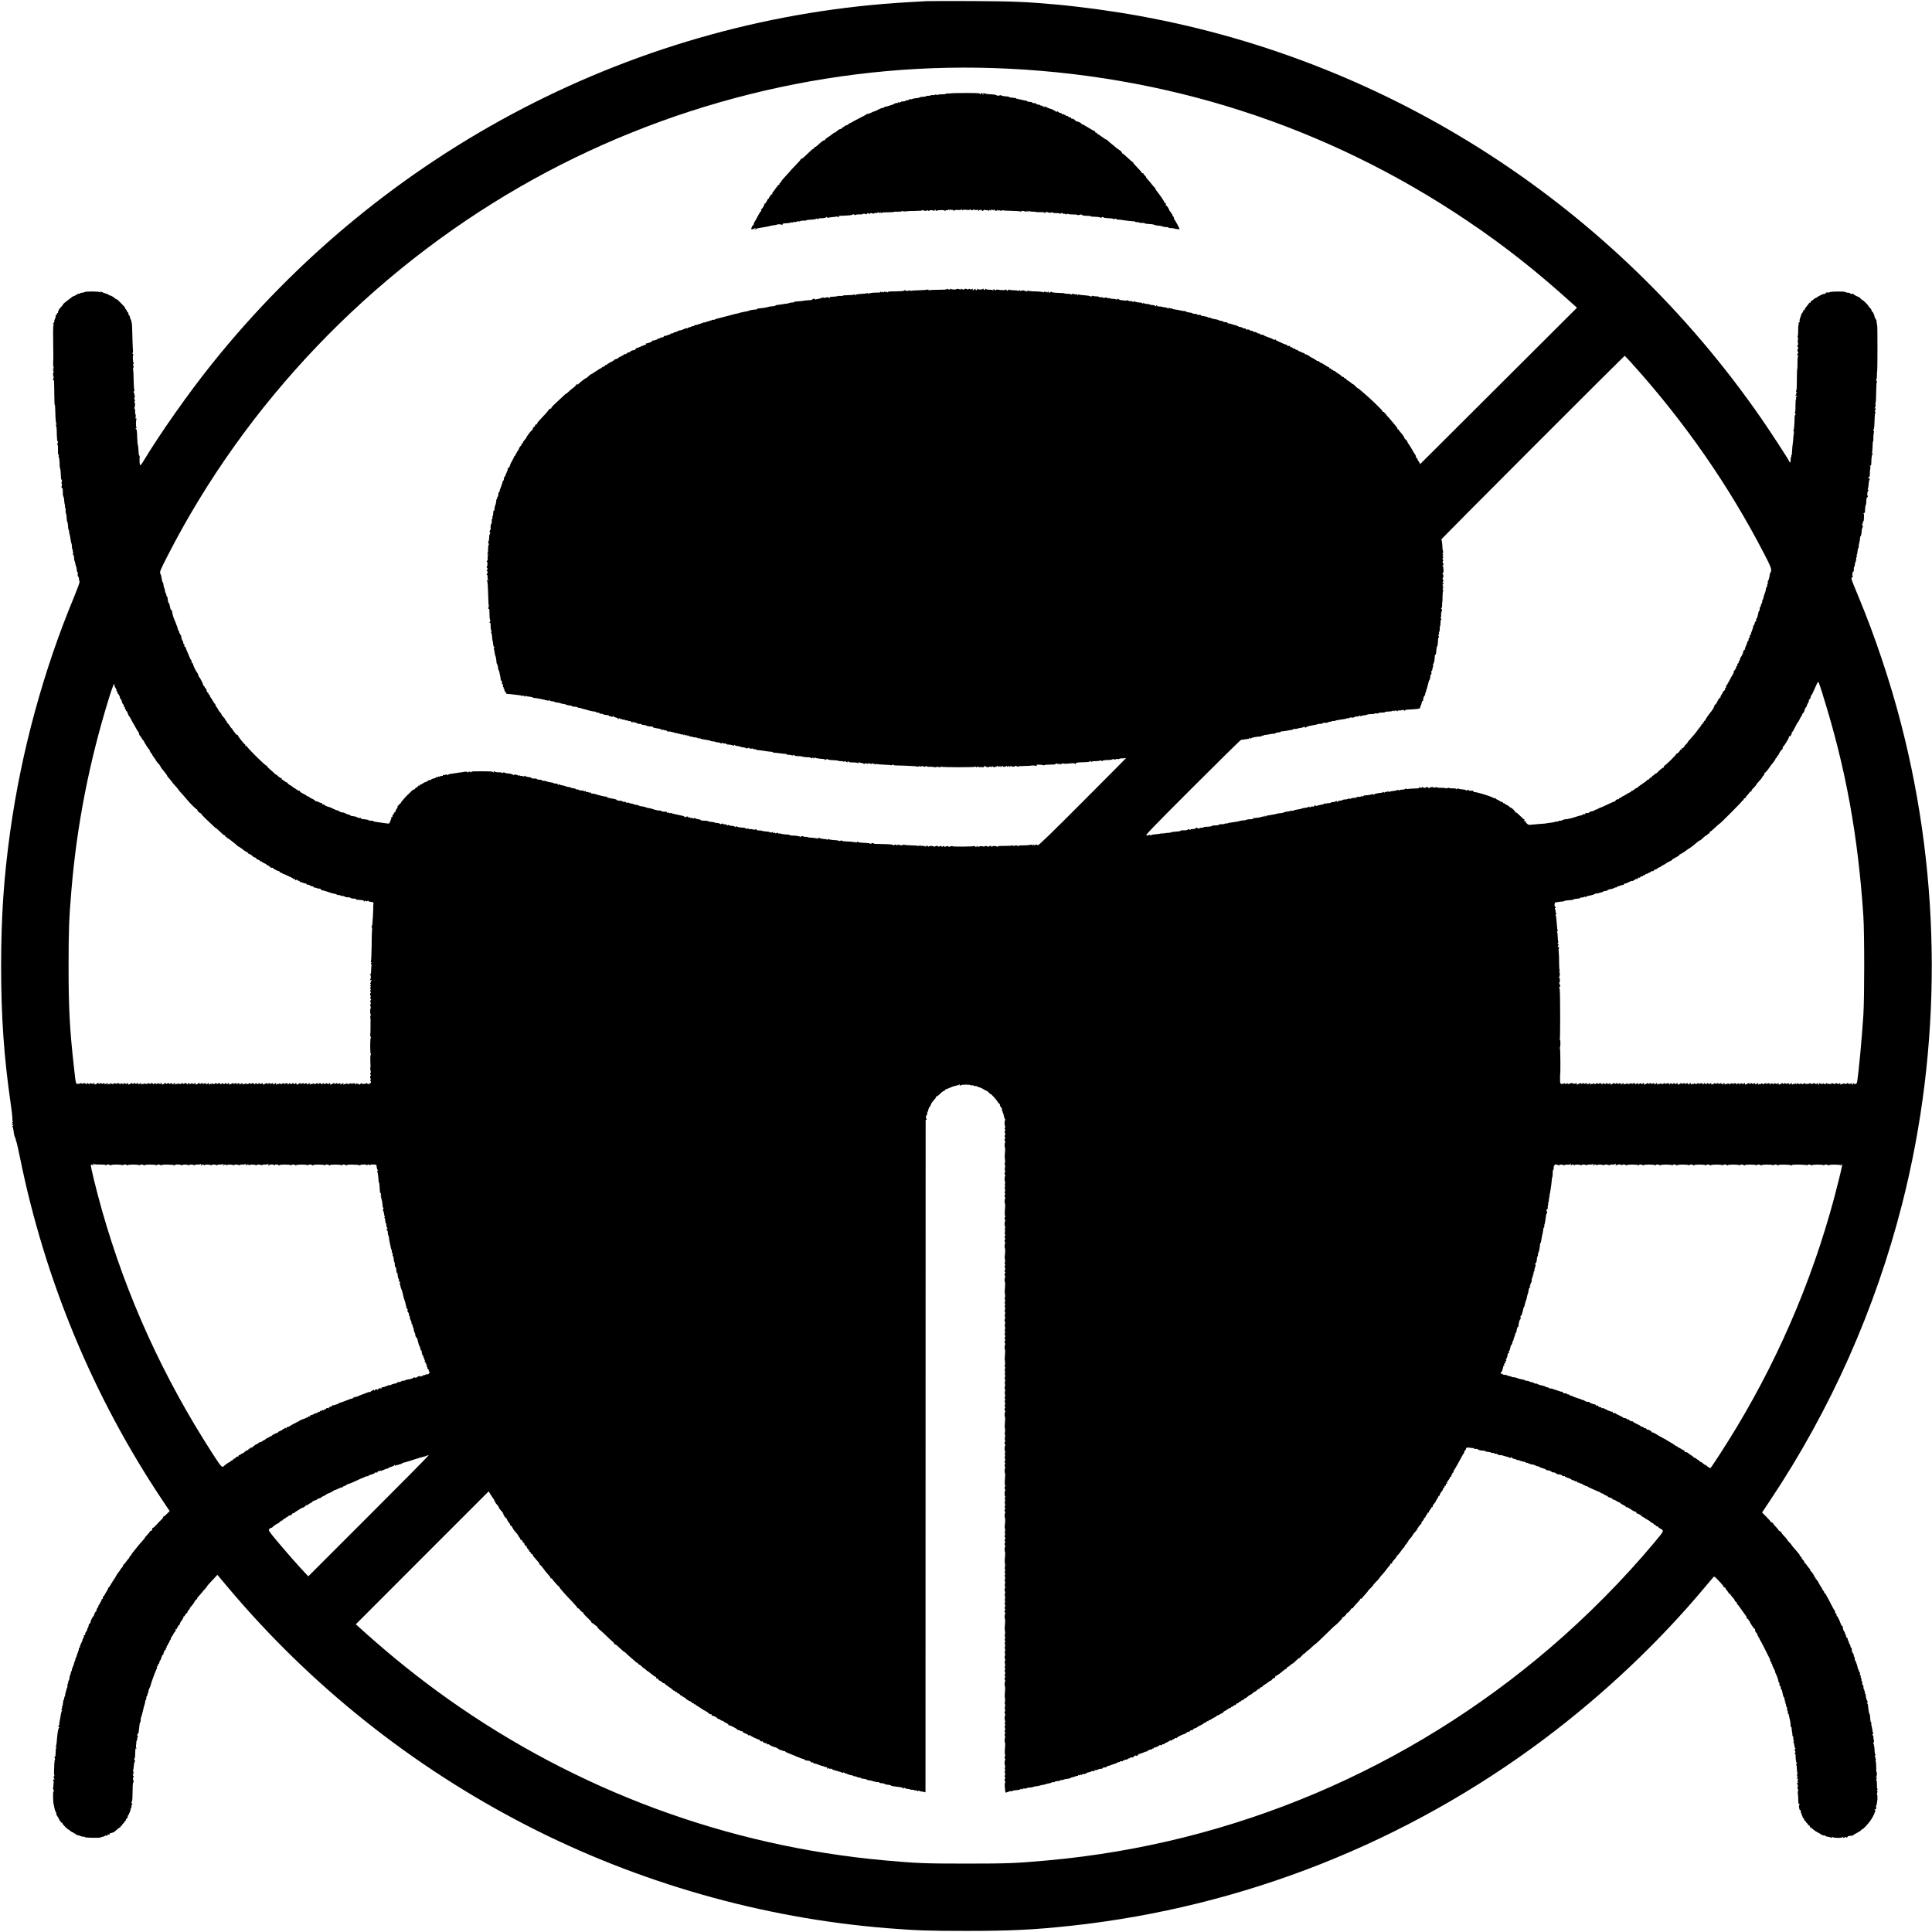 <?xml version="1.0" standalone="no"?>
<!DOCTYPE svg PUBLIC "-//W3C//DTD SVG 20010904//EN"
 "http://www.w3.org/TR/2001/REC-SVG-20010904/DTD/svg10.dtd">
<svg version="1.0" xmlns="http://www.w3.org/2000/svg"
 width="2753pt" height="2753pt" viewBox="0 0 2753 2753"
 preserveAspectRatio="xMidYMid meet">
<g transform="translate(0,2753) scale(0.1,-0.1)"
fill="#000000" stroke="none">
<path d="M13210 27514 c-30 -2 -140 -8 -245 -14 -3872 -214 -7495 -2093 -9949
-5160 -332 -415 -732 -983 -970 -1377 -20 -35 -42 -63 -47 -63 -8 0 -14 65 -9
118 1 12 -2 22 -7 22 -4 0 -8 29 -9 64 -1 35 -5 72 -9 83 -4 10 -9 59 -10 108
-3 101 -6 117 -20 127 -6 5 -5 8 3 8 8 0 10 5 6 12 -10 15 -8 104 2 120 5 7 3
8 -5 3 -9 -5 -11 1 -8 24 3 17 2 33 -2 35 -4 3 -7 23 -6 45 1 23 -3 41 -8 41
-4 0 -5 5 -2 11 11 16 12 70 3 75 -5 3 -4 12 3 20 6 8 7 14 2 14 -12 0 -11 39
1 59 7 10 5 12 -4 6 -9 -6 -10 -2 -5 15 4 13 3 20 -2 17 -5 -3 -9 3 -9 14 0
10 4 19 9 19 4 0 5 5 1 12 -4 7 -9 75 -10 151 -1 76 -4 141 -8 144 -3 3 -1 13
4 22 5 10 5 23 0 31 -5 9 -5 19 2 27 6 7 7 13 2 13 -5 0 -10 27 -11 60 -1 42
2 58 10 54 7 -3 3 2 -7 10 -11 9 -15 16 -8 16 7 0 9 15 6 43 -2 23 -6 116 -8
207 -2 91 -5 165 -6 165 -1 0 -4 13 -6 30 -3 16 -8 32 -12 35 -4 3 -9 16 -10
30 -2 14 -8 27 -13 28 -5 2 -9 12 -9 23 0 10 -4 19 -10 19 -5 0 -10 6 -10 14
0 7 -7 19 -15 26 -9 7 -13 15 -11 17 2 3 -3 13 -12 22 -10 10 -27 28 -39 42
-44 47 -73 73 -73 65 0 -5 -8 0 -18 10 -18 20 -71 49 -84 46 -5 -1 -8 2 -8 6
0 4 -21 14 -48 21 -26 8 -53 19 -61 25 -12 9 -13 8 -6 -4 7 -12 6 -13 -6 -4
-16 13 -212 14 -225 2 -4 -5 -17 -8 -29 -8 -12 0 -25 -3 -29 -7 -3 -4 -16 -8
-28 -10 -12 -2 -25 -7 -28 -12 -3 -5 -16 -12 -29 -16 -14 -4 -29 -12 -35 -17
-6 -4 -37 -28 -69 -53 -32 -24 -59 -47 -59 -52 -2 -9 -13 -24 -46 -58 -13 -14
-20 -25 -16 -25 3 0 1 -6 -5 -13 -6 -8 -8 -17 -4 -20 3 -4 1 -7 -5 -7 -7 0
-12 -7 -12 -15 0 -8 -5 -15 -11 -15 -6 0 -9 -6 -6 -12 2 -7 -2 -26 -10 -41 -8
-16 -12 -31 -9 -35 3 -3 -1 -14 -11 -24 -11 -13 -12 -18 -3 -18 8 0 9 -4 3
-12 -8 -11 -8 -122 -3 -473 0 -5 -1 -36 -3 -68 -1 -33 2 -57 8 -57 6 0 3 -5
-5 -10 -12 -8 -12 -10 -1 -10 10 0 11 -3 2 -13 -8 -10 -7 -17 1 -25 7 -7 8
-12 2 -12 -8 0 -11 -49 -4 -57 7 -8 5 -30 -3 -47 -6 -13 -6 -16 2 -12 12 8 12
4 15 -216 0 -76 3 -138 6 -138 5 0 6 -18 11 -180 2 -47 8 -88 13 -92 7 -5 6
-8 -2 -8 -8 0 -10 -5 -5 -12 9 -15 11 -35 13 -145 1 -46 6 -83 11 -83 11 0 7
-23 -6 -32 -6 -5 -6 -8 1 -8 7 0 11 -27 10 -79 -1 -46 3 -77 8 -73 5 3 7 -2 3
-10 -3 -9 -3 -19 1 -22 6 -7 12 -65 12 -119 0 -16 3 -33 6 -39 5 -8 11 -65 14
-151 1 -9 5 -15 10 -12 5 3 5 -8 0 -25 -5 -18 -5 -32 1 -35 5 -4 5 -13 0 -23
-9 -18 -4 -45 8 -38 4 3 6 -19 6 -47 -1 -29 1 -56 4 -62 3 -5 6 -13 7 -17 1
-5 3 -9 4 -10 1 -2 3 -21 5 -43 1 -22 5 -48 9 -57 4 -9 5 -22 1 -28 -3 -5 -2
-10 3 -10 4 0 8 -17 7 -37 -1 -21 1 -42 4 -48 7 -13 10 -30 12 -82 2 -24 6
-43 9 -43 4 0 8 -23 9 -52 1 -29 5 -55 9 -58 4 -3 7 -14 7 -25 0 -11 3 -31 8
-44 4 -14 10 -45 13 -70 3 -25 9 -50 13 -56 3 -5 6 -27 6 -47 0 -21 4 -38 8
-38 5 0 7 -6 4 -12 -2 -7 0 -21 5 -30 6 -13 5 -18 -4 -18 -9 0 -9 -3 2 -10 8
-5 16 -26 16 -47 1 -21 3 -39 4 -40 1 -2 4 -7 5 -13 1 -5 4 -12 5 -15 1 -3 3
-13 5 -22 1 -10 5 -26 10 -36 4 -10 8 -31 9 -47 0 -17 5 -30 9 -30 5 0 7 -15
5 -34 -2 -19 1 -34 6 -33 5 1 10 -12 11 -29 1 -17 5 -36 9 -43 4 -6 -31 -102
-77 -214 -438 -1051 -752 -2204 -911 -3342 -92 -660 -129 -1211 -130 -1915 0
-722 40 -1302 138 -1977 20 -142 28 -223 21 -223 -5 0 -4 -4 4 -9 9 -6 10 -10
2 -16 -9 -5 -9 -11 1 -23 10 -12 10 -14 1 -8 -7 4 -13 2 -13 -3 0 -6 5 -11 10
-11 6 0 10 -5 10 -11 0 -5 -6 -7 -13 -3 -9 6 -9 5 -1 -7 7 -8 14 -34 17 -59 7
-58 13 -84 27 -109 6 -12 8 -21 4 -21 -3 0 -2 -6 4 -12 6 -7 31 -114 56 -238
354 -1749 1042 -3407 2028 -4884 l106 -158 -41 -41 c-23 -23 -45 -41 -50 -39
-5 1 -6 -1 -3 -6 3 -5 -9 -23 -27 -39 -17 -16 -51 -50 -73 -76 -23 -25 -45
-43 -49 -39 -3 4 -6 2 -4 -3 4 -16 -12 -45 -22 -39 -5 3 -9 1 -9 -3 0 -5 -18
-28 -39 -51 -22 -23 -38 -42 -35 -42 2 0 -8 -14 -23 -31 -43 -48 -73 -83 -81
-94 -4 -5 -26 -33 -49 -61 -24 -29 -43 -55 -43 -59 0 -4 -10 -16 -22 -27 -13
-11 -16 -17 -8 -13 13 6 13 5 0 -7 -9 -7 -27 -29 -40 -48 -13 -19 -31 -40 -40
-47 -8 -7 -11 -13 -7 -13 5 0 2 -7 -5 -15 -28 -31 -39 -45 -34 -45 3 0 -5 -11
-18 -24 -12 -14 -33 -45 -46 -70 -13 -26 -27 -46 -32 -46 -5 0 -6 -4 -3 -10 3
-5 1 -10 -4 -10 -6 0 -11 -7 -11 -15 0 -8 -4 -15 -10 -15 -5 0 -10 -6 -10 -13
0 -7 -10 -24 -22 -37 -13 -14 -21 -25 -18 -25 3 0 -6 -18 -20 -40 -14 -22 -27
-44 -29 -50 -2 -5 -10 -16 -18 -23 -7 -8 -11 -18 -7 -23 3 -5 -2 -12 -10 -15
-9 -3 -14 -10 -11 -14 3 -5 0 -14 -7 -22 -7 -7 -14 -20 -16 -28 -2 -8 -9 -18
-15 -22 -7 -4 -8 -8 -4 -8 5 0 -1 -13 -13 -30 -12 -16 -18 -34 -15 -40 3 -5 1
-10 -5 -10 -9 0 -34 -49 -30 -59 1 -2 -3 -7 -8 -10 -13 -9 -42 -67 -42 -86 0
-9 -6 -18 -13 -21 -7 -2 -14 -16 -15 -31 -1 -15 -7 -30 -13 -34 -7 -4 -8 -12
-5 -18 4 -6 2 -11 -5 -11 -7 0 -10 -3 -6 -6 3 -4 -1 -13 -9 -21 -8 -9 -13 -22
-10 -29 3 -8 -1 -14 -10 -14 -8 0 -12 -5 -9 -10 4 -6 -1 -22 -9 -35 -9 -14
-14 -25 -11 -25 3 0 -2 -15 -12 -32 -9 -18 -18 -36 -19 -40 -1 -5 -3 -11 -4
-15 -1 -5 -2 -11 -1 -15 0 -5 -4 -8 -10 -8 -5 0 -8 -4 -5 -9 3 -5 -2 -26 -11
-47 -9 -22 -18 -48 -20 -58 -2 -11 -8 -25 -14 -33 -6 -7 -8 -13 -5 -13 4 0 2
-9 -4 -21 -7 -11 -14 -33 -16 -47 -3 -15 -9 -31 -15 -38 -5 -6 -6 -14 -2 -17
3 -4 1 -7 -4 -7 -6 0 -10 -8 -9 -17 2 -10 0 -20 -5 -23 -4 -3 -9 -17 -11 -32
-2 -15 -7 -30 -11 -34 -4 -4 -7 -19 -7 -34 0 -14 -5 -31 -12 -38 -7 -7 -9 -12
-5 -12 4 0 1 -16 -8 -35 -8 -20 -10 -33 -4 -29 7 4 7 0 0 -12 -5 -11 -13 -32
-17 -49 -8 -33 -10 -41 -14 -52 -1 -5 -2 -12 -1 -17 1 -4 -2 -13 -7 -20 -4 -6
-8 -18 -7 -26 0 -8 -3 -18 -7 -21 -5 -3 -9 -24 -11 -47 -1 -23 -5 -42 -9 -42
-3 0 -5 -8 -3 -17 1 -10 -3 -24 -9 -32 -9 -12 -8 -13 2 -7 11 7 12 4 4 -11 -6
-10 -13 -39 -17 -63 -3 -25 -10 -63 -15 -84 -5 -22 -7 -44 -4 -48 3 -4 1 -8
-4 -8 -5 0 -9 -7 -9 -15 0 -8 5 -15 11 -15 7 0 6 -3 -1 -8 -15 -9 -25 -70 -36
-216 -2 -23 -8 -49 -12 -56 -6 -9 -4 -11 5 -5 10 6 11 4 4 -6 -9 -14 -11 -30
-13 -102 -1 -25 -5 -36 -12 -31 -8 5 -8 1 0 -13 6 -11 7 -23 4 -27 -4 -4 -8
-30 -9 -59 -1 -29 -3 -75 -4 -103 -2 -27 0 -55 4 -62 4 -7 3 -12 -3 -12 -11 0
-9 -19 3 -39 6 -9 5 -12 -1 -8 -6 4 -14 0 -17 -9 -3 -8 -2 -12 4 -9 5 3 7 -10
4 -32 -9 -79 -10 -93 -4 -93 4 0 7 -7 7 -15 0 -8 -3 -15 -6 -15 -8 0 -5 -160
3 -180 3 -8 7 -26 9 -40 4 -29 14 -57 28 -84 8 -13 7 -16 0 -11 -6 3 0 -10 13
-30 14 -20 28 -45 31 -56 4 -10 11 -19 16 -19 6 0 7 -4 4 -10 -3 -5 1 -10 9
-10 9 0 16 -6 16 -13 0 -12 74 -87 86 -87 3 0 14 -9 26 -20 12 -11 28 -20 35
-20 7 0 13 -5 13 -11 0 -5 4 -7 10 -4 5 3 10 2 10 -3 0 -9 25 -21 55 -27 6 -1
21 -7 35 -12 14 -6 31 -8 38 -6 6 3 12 1 12 -5 0 -10 208 -14 225 -4 6 4 19 8
30 9 11 2 24 8 29 13 4 4 15 6 22 3 8 -3 14 0 14 6 0 6 3 10 8 10 20 -3 33 2
27 11 -4 6 -3 9 2 8 11 -3 54 12 67 23 6 5 24 20 39 34 15 14 32 25 38 25 5 0
8 6 7 13 -2 6 3 11 10 9 6 -1 12 4 12 11 0 7 9 19 19 27 11 7 18 17 16 21 -3
4 2 10 11 13 8 3 12 10 9 16 -3 5 -2 10 2 10 5 0 14 9 21 21 11 17 11 20 0 13
-7 -4 -5 2 5 13 15 17 39 78 41 105 1 3 4 9 8 13 4 4 4 13 1 21 -3 8 0 14 7
14 6 0 8 5 3 13 -10 17 -13 37 -4 37 7 0 10 60 12 217 0 29 5 55 10 59 5 3 6
11 2 17 -12 18 -10 57 2 57 6 0 7 3 0 8 -15 11 -17 32 -2 32 8 0 7 4 -3 10
-12 8 -12 10 -1 10 10 0 11 3 2 13 -6 8 -8 17 -4 20 3 4 8 33 10 64 2 32 10
61 16 65 7 4 7 8 2 8 -6 0 -11 9 -11 20 0 11 3 20 6 20 3 0 6 21 6 48 3 90 3
93 17 86 9 -5 9 -4 1 5 -7 8 -8 27 -4 52 4 21 5 39 2 39 -2 0 0 6 5 12 5 7 9
20 8 28 -1 8 3 23 8 34 6 12 6 16 -1 12 -6 -4 -8 2 -5 14 3 11 8 20 12 20 3 0
7 12 8 28 1 15 5 45 8 67 3 22 6 46 7 53 1 6 4 12 8 12 3 0 5 12 5 28 -1 15 1
32 4 37 3 6 7 15 8 20 1 6 7 28 13 50 6 22 13 51 16 65 2 14 8 32 11 40 6 14
11 38 15 68 1 6 4 12 8 12 4 0 6 10 5 22 -1 13 2 26 7 29 5 3 10 16 11 27 1
12 4 22 8 22 4 0 6 8 5 17 -2 10 5 31 14 48 9 16 17 37 18 45 2 21 62 184 83
227 6 11 8 27 4 34 -5 8 -4 10 3 5 11 -6 14 0 11 20 0 4 4 10 11 14 6 4 12 17
13 28 1 12 5 22 9 22 4 0 12 18 18 40 6 22 15 40 20 40 6 0 9 3 9 8 -4 16 23
72 32 66 5 -3 6 2 3 10 -3 9 -1 16 6 16 6 0 9 4 5 9 -3 5 2 17 11 25 8 9 12
16 8 16 -4 0 1 9 11 20 10 11 14 20 10 20 -4 0 0 9 10 20 10 11 14 20 10 20
-4 0 -2 8 6 18 8 9 21 31 29 47 8 17 20 33 27 38 7 4 9 15 6 24 -4 11 -3 14 5
9 7 -4 12 -1 12 8 0 9 5 16 11 16 5 0 8 4 4 9 -3 6 2 14 11 19 9 5 16 13 16
18 1 18 22 54 31 54 6 0 8 3 4 6 -3 4 1 13 9 21 8 8 11 19 8 25 -4 6 -2 8 3 5
6 -4 16 7 23 23 7 16 16 27 21 24 5 -3 9 2 9 10 0 9 9 25 20 36 11 11 18 20
15 20 -3 0 -1 6 5 13 41 48 54 65 66 90 8 15 19 27 24 27 6 0 10 6 10 13 0 7
8 20 18 28 9 9 31 33 47 54 17 21 40 49 53 61 12 13 21 25 20 27 -3 2 39 50
114 128 l36 39 145 -173 c1182 -1406 2635 -2563 4272 -3403 1588 -815 3350
-1316 5125 -1459 433 -34 579 -39 1130 -39 636 0 963 16 1500 74 2446 267
4770 1186 6742 2666 845 635 1629 1376 2283 2159 64 77 121 144 125 148 4 5
23 -7 41 -26 69 -70 107 -116 101 -121 -3 -3 2 -6 11 -6 9 0 16 -4 14 -9 -1
-5 10 -22 25 -39 14 -17 24 -33 21 -36 -4 -3 2 -6 12 -6 10 0 16 -3 12 -6 -3
-3 10 -22 29 -42 19 -20 34 -41 34 -48 0 -7 7 -14 15 -18 8 -3 15 -12 15 -20
0 -8 4 -16 8 -18 5 -1 30 -34 56 -73 27 -38 55 -77 62 -86 8 -8 14 -23 14 -32
0 -9 6 -16 13 -14 6 1 11 -4 10 -10 -2 -7 2 -13 7 -13 6 0 10 -4 10 -9 0 -17
68 -120 74 -113 4 4 7 2 6 -3 -4 -20 0 -32 20 -55 11 -12 17 -27 14 -31 -3 -5
0 -9 6 -9 6 0 9 -4 6 -9 -4 -5 -2 -11 3 -13 5 -1 11 -10 13 -18 2 -8 6 -17 9
-20 4 -3 32 -57 64 -120 31 -63 63 -127 71 -142 8 -16 12 -28 8 -28 -4 0 1
-10 12 -22 13 -14 14 -19 4 -14 -9 5 -8 2 2 -7 10 -8 15 -16 12 -19 -3 -3 7
-26 21 -52 14 -25 23 -46 20 -46 -3 0 1 -13 10 -30 8 -16 16 -33 16 -37 1 -5
6 -19 12 -33 6 -14 9 -29 8 -34 -1 -4 3 -14 10 -22 6 -8 9 -20 6 -28 -3 -8 0
-17 8 -20 7 -2 12 -13 11 -23 -2 -10 1 -21 6 -24 8 -5 15 -27 25 -82 3 -15 9
-30 14 -33 5 -3 9 -15 9 -28 0 -12 6 -28 13 -35 10 -11 9 -12 -3 -6 -12 7 -13
6 -3 -7 7 -8 14 -27 15 -42 1 -14 6 -26 11 -26 5 0 6 -7 3 -16 -4 -9 -1 -23 5
-30 6 -8 9 -21 5 -29 -3 -8 -1 -15 4 -15 6 0 9 -3 9 -7 -1 -5 0 -10 1 -13 1
-3 3 -12 5 -20 2 -8 8 -34 13 -58 6 -24 9 -54 7 -67 -1 -14 1 -22 6 -20 4 3 8
-3 8 -12 1 -20 8 -75 11 -83 1 -3 2 -12 1 -22 -1 -9 3 -19 8 -22 6 -4 8 -13 5
-21 -3 -7 0 -23 6 -35 10 -18 10 -21 -2 -14 -10 6 -11 4 -2 -7 5 -8 11 -30 13
-49 2 -19 8 -38 13 -41 6 -4 6 -8 -2 -11 -10 -3 -10 -9 -2 -24 8 -15 8 -24 0
-32 -8 -8 -9 -12 -1 -12 6 0 11 -10 10 -22 -1 -52 8 -108 16 -108 5 0 4 -7 -3
-15 -7 -8 -9 -15 -4 -15 5 0 9 -24 9 -53 0 -28 4 -58 9 -64 5 -8 4 -13 -3 -13
-7 0 -8 -8 -1 -24 6 -16 5 -28 -3 -36 -10 -10 -8 -12 7 -6 15 5 16 4 8 -7 -6
-7 -8 -24 -5 -37 5 -18 3 -21 -8 -15 -12 8 -12 6 0 -8 7 -9 10 -17 6 -17 -4 0
-1 -8 6 -17 10 -12 11 -15 1 -9 -9 6 -11 1 -8 -18 3 -14 7 -30 11 -36 3 -5 2
-10 -3 -10 -5 0 -6 -17 -3 -38 4 -20 6 -63 6 -95 0 -45 3 -56 14 -52 10 4 11
2 3 -8 -9 -11 -10 -36 -2 -57 1 -3 2 -8 1 -12 0 -5 4 -8 9 -8 6 0 10 -6 9 -12
-2 -7 5 -30 14 -52 9 -21 17 -42 17 -47 0 -5 5 -9 10 -9 6 0 10 -9 10 -21 0
-11 5 -17 10 -14 5 3 10 0 10 -7 0 -8 9 -20 19 -28 11 -7 18 -17 15 -22 -3 -4
2 -8 10 -8 9 0 16 -7 16 -15 0 -8 4 -15 9 -15 5 0 22 -13 39 -28 16 -15 48
-36 71 -47 23 -10 41 -22 41 -27 0 -5 4 -7 9 -3 5 3 12 1 16 -5 4 -6 11 -7 17
-4 6 4 13 2 17 -5 4 -6 21 -12 39 -14 18 -2 35 -7 39 -10 11 -12 24 -7 17 5
-6 10 -4 10 7 2 21 -16 127 -18 146 -2 12 9 15 10 9 1 -9 -16 -1 -16 26 -2 15
8 18 8 14 0 -5 -7 -1 -9 8 -5 9 3 16 9 16 13 0 8 9 10 55 13 14 1 25 5 25 8 0
4 21 17 48 30 26 13 55 32 65 43 9 11 17 17 17 14 0 -10 62 53 101 103 31 40
71 113 73 132 1 3 4 10 8 14 4 4 2 14 -5 22 -8 10 -8 13 -1 9 13 -8 27 19 18
34 -3 5 -2 15 3 22 4 6 9 23 9 37 1 14 3 27 4 30 6 14 4 90 -2 90 -4 0 -3 11
2 25 7 17 6 25 -1 25 -8 0 -7 5 1 15 7 8 8 15 3 15 -4 0 -8 29 -7 65 0 37 -3
62 -9 58 -5 -3 -4 4 2 16 9 16 9 21 -1 21 -8 0 -9 3 -3 8 10 7 15 72 5 72 -3
0 -5 30 -4 68 0 37 -3 75 -8 84 -5 10 -3 18 5 21 9 4 9 6 0 6 -7 1 -10 7 -7
15 3 8 0 17 -6 21 -8 5 -8 11 1 21 6 8 8 14 3 14 -5 0 -9 17 -10 38 -1 48 -10
107 -18 120 -3 6 -2 13 3 17 6 3 7 15 3 28 -5 12 -7 32 -6 45 0 12 -2 22 -6
22 -4 0 -7 7 -7 15 0 8 5 15 10 15 5 0 4 7 -3 15 -7 8 -10 15 -7 15 3 0 0 21
-7 48 -7 26 -12 55 -10 65 1 9 -1 17 -4 17 -4 0 -8 12 -9 28 -5 69 -8 87 -14
92 -4 3 -9 28 -13 55 -3 28 -7 59 -8 70 -2 11 -7 23 -13 27 -6 5 -5 8 3 8 10
0 10 4 0 23 -13 25 -20 51 -22 85 -1 12 -5 22 -10 22 -4 0 -6 7 -3 15 4 8 2
17 -4 20 -5 4 -7 11 -4 16 4 5 2 9 -4 9 -5 0 -8 11 -7 25 2 14 -2 30 -9 35 -7
6 -11 20 -8 30 3 11 1 20 -4 20 -6 0 -9 11 -8 25 2 14 -1 25 -5 25 -5 0 -7 9
-5 20 2 11 -1 20 -7 20 -5 0 -7 8 -4 17 4 9 2 19 -4 23 -6 4 -12 17 -13 28 -1
12 -6 22 -11 22 -5 0 -7 3 -4 6 6 6 -24 99 -35 111 -4 3 -7 17 -7 29 0 13 -4
25 -10 29 -5 3 -7 12 -3 20 3 8 0 15 -7 15 -6 0 -8 5 -5 10 3 6 2 10 -3 10 -9
0 -11 8 -15 54 -1 13 -5 22 -9 19 -5 -2 -8 4 -8 14 0 10 -7 29 -16 41 -8 12
-12 22 -8 22 5 0 3 5 -4 12 -7 7 -12 20 -12 30 0 10 -6 21 -14 24 -8 3 -13 14
-11 25 2 10 0 19 -6 19 -5 0 -9 9 -9 20 0 11 -4 20 -9 20 -8 0 -25 56 -22 73
0 4 -3 7 -8 7 -5 0 -13 12 -19 28 -20 56 -47 112 -54 112 -5 0 -8 9 -8 20 0
11 -4 20 -10 20 -5 0 -10 9 -10 19 0 11 -3 21 -7 23 -5 2 -28 44 -53 93 -25
50 -47 92 -50 95 -3 3 -11 17 -17 33 -7 15 -17 27 -23 27 -6 0 -9 4 -6 9 3 5
-1 14 -9 21 -8 7 -15 16 -15 21 0 4 -13 28 -30 52 -16 25 -30 50 -30 56 0 6
-5 11 -11 11 -5 0 -8 4 -5 9 3 5 -1 11 -9 15 -8 3 -15 12 -15 21 0 8 -5 15
-12 15 -6 0 -9 3 -5 6 6 6 -38 72 -58 86 -7 5 -7 8 0 8 6 0 3 6 -5 13 -8 7
-26 29 -40 49 -14 21 -28 38 -32 38 -5 0 -8 6 -8 13 0 8 -9 22 -20 32 -11 10
-18 20 -15 23 2 3 -5 13 -17 23 -11 11 -18 19 -14 19 4 0 1 6 -6 14 -7 7 -29
33 -47 56 -19 23 -41 48 -48 56 -7 7 -13 15 -13 19 0 3 -13 19 -30 35 -16 16
-30 32 -30 35 0 5 -38 51 -72 86 -9 10 -14 19 -12 21 2 3 -7 11 -21 18 -14 7
-25 17 -25 21 0 5 -17 25 -37 46 -21 21 -37 41 -36 45 2 4 -6 10 -17 13 -11 4
-20 10 -20 14 0 4 -27 35 -61 69 l-60 60 119 179 c858 1286 1494 2716 1877
4218 568 2230 563 4608 -15 6840 -155 602 -374 1255 -612 1825 -50 118 -92
225 -94 237 -3 14 2 26 13 32 10 6 13 11 6 11 -6 0 -10 8 -8 18 2 9 4 25 4 35
1 10 5 16 11 12 5 -3 8 9 6 29 -1 20 1 37 6 38 4 2 8 18 10 36 1 19 6 36 10
38 4 3 8 20 8 38 0 17 6 38 13 45 10 11 9 12 -2 6 -10 -6 -12 -4 -5 6 9 15 12
29 16 72 1 15 5 27 9 27 4 0 6 8 5 18 -2 9 2 35 8 57 6 22 11 51 11 65 0 14 4
28 9 31 5 4 10 24 12 45 3 47 8 71 16 80 4 3 3 17 -2 30 -7 16 -6 24 1 24 6 0
9 7 5 15 -3 8 -2 15 3 15 4 0 8 6 9 13 6 62 5 98 -3 101 -5 3 -3 5 6 5 12 1
16 12 16 44 1 42 4 63 14 82 2 6 4 29 4 52 0 26 5 45 13 48 8 3 10 10 6 17
-11 18 -5 71 10 80 8 6 7 8 -2 8 -7 0 -10 5 -6 12 4 6 9 38 12 72 2 34 9 64
16 68 10 7 2 12 -16 9 -4 0 -5 6 -2 14 4 8 9 15 14 15 4 0 6 19 5 43 -1 23 2
54 6 68 4 17 2 32 -4 39 -9 8 -8 10 3 5 12 -4 15 5 16 47 0 60 8 111 20 129 5
8 3 9 -6 4 -9 -6 -11 -4 -5 5 4 7 8 46 9 87 0 40 3 73 6 73 4 0 6 21 5 48 0
26 2 59 6 73 4 16 2 32 -4 38 -6 6 -7 11 -1 11 10 0 13 27 17 157 1 46 6 83
11 83 5 0 3 7 -4 15 -7 8 -8 15 -3 15 5 0 9 9 10 20 1 13 -2 18 -10 13 -8 -4
-8 -2 1 9 7 9 11 27 8 41 -2 14 -2 28 1 31 4 3 7 68 8 144 1 76 5 144 9 150 3
6 2 13 -4 17 -6 4 -7 13 -1 23 5 9 8 38 7 65 -1 26 1 47 4 47 4 0 5 637 0 650
-4 11 -10 56 -11 73 0 9 -5 17 -10 17 -6 0 -7 5 -4 10 3 6 2 10 -3 10 -6 0 -9
6 -9 13 1 19 -24 77 -34 77 -5 0 -9 7 -9 15 0 9 -11 27 -25 40 -13 14 -22 25
-19 25 2 0 -15 20 -38 44 -24 24 -45 42 -47 40 -2 -2 -14 8 -27 21 -13 14 -26
25 -29 25 -12 0 -75 34 -75 41 0 4 -8 5 -19 2 -10 -3 -22 0 -25 6 -4 6 -20 11
-37 11 -16 0 -29 4 -29 8 0 12 -212 11 -227 -1 -7 -5 -22 -7 -32 -4 -12 3 -22
-1 -25 -10 -3 -8 -12 -13 -19 -10 -11 4 -86 -32 -114 -55 -7 -6 -13 -8 -13 -5
0 3 -12 -5 -26 -18 -15 -14 -31 -25 -35 -25 -5 0 -9 -7 -9 -16 0 -8 -4 -12
-10 -9 -5 3 -10 3 -10 -2 0 -4 -16 -26 -35 -47 -19 -22 -32 -43 -29 -48 3 -4
-2 -8 -11 -8 -9 0 -14 -4 -10 -9 3 -5 -1 -15 -8 -23 -7 -7 -14 -16 -15 -20 -5
-16 -14 -44 -24 -70 -5 -15 -7 -32 -3 -37 3 -6 -1 -14 -10 -17 -13 -6 -14 -8
-3 -15 7 -5 8 -9 2 -9 -7 0 -11 -25 -10 -72 1 -40 -2 -83 -6 -95 -4 -13 -4
-23 1 -23 5 0 5 -15 1 -34 -4 -18 -3 -41 2 -50 6 -10 5 -16 -1 -16 -5 0 -9 -9
-8 -20 1 -11 5 -20 10 -20 4 0 5 -6 0 -12 -12 -20 -13 -41 -2 -54 7 -8 6 -14
-1 -19 -5 -3 -10 -13 -10 -21 0 -10 5 -12 13 -8 9 6 9 4 1 -7 -7 -8 -11 -50
-10 -102 0 -48 -1 -87 -4 -87 -3 0 -5 -68 -5 -150 0 -82 -3 -150 -6 -150 -3 0
-6 -7 -6 -15 0 -8 5 -15 11 -15 6 0 4 -5 -4 -10 -8 -5 -11 -10 -6 -10 5 0 2
-8 -5 -17 -8 -9 -9 -14 -3 -10 7 4 15 0 18 -9 4 -10 2 -13 -6 -8 -7 5 -9 0 -6
-14 4 -12 3 -22 0 -22 -4 0 -7 -43 -7 -95 1 -60 -3 -95 -10 -95 -5 0 -3 -5 5
-10 10 -7 11 -12 4 -17 -6 -5 -11 -19 -11 -33 -2 -114 -9 -190 -16 -190 -5 0
-5 -6 2 -13 8 -10 7 -17 -2 -27 -10 -10 -9 -11 2 -5 10 6 12 4 5 -6 -5 -8 -10
-34 -10 -59 -1 -25 -5 -63 -8 -85 -4 -22 -8 -68 -9 -102 -1 -35 -6 -63 -10
-63 -5 0 -6 -4 -2 -9 3 -5 2 -12 -3 -14 -4 -3 -7 -21 -6 -41 2 -36 -9 -48 -19
-22 -12 31 -263 417 -401 616 -2091 3019 -5266 5077 -8842 5730 -377 69 -828
131 -1194 165 -431 39 -616 47 -1205 50 -324 1 -615 1 -645 -1z m950 -954
c2445 -82 4739 -822 6750 -2178 537 -362 988 -718 1522 -1202 l39 -35 -1123
-1120 c-617 -616 -1119 -1116 -1115 -1111 4 5 -5 25 -20 44 -15 20 -20 32 -12
28 8 -4 5 0 -6 9 -11 9 -19 18 -18 20 3 7 -9 39 -17 45 -4 3 -21 32 -39 65
-18 33 -40 68 -49 78 -9 10 -17 25 -18 34 -2 8 -12 22 -23 30 -12 8 -21 20
-21 26 0 11 -25 46 -64 90 -9 9 -16 20 -17 25 -1 4 -5 6 -11 4 -5 -1 -7 1 -4
6 2 4 -8 22 -22 39 -15 17 -43 51 -62 74 -19 24 -45 53 -57 65 -13 12 -23 27
-23 33 0 7 -4 9 -10 6 -5 -3 -10 1 -10 9 0 9 -7 16 -15 16 -8 0 -15 4 -15 10
0 15 -181 190 -287 277 -12 10 -31 26 -42 36 -12 9 -23 17 -26 17 -3 0 -18 14
-35 31 -16 18 -30 29 -30 25 0 -4 -10 3 -22 14 -13 12 -35 28 -50 36 -16 8
-28 19 -28 24 0 6 -7 10 -15 10 -8 0 -15 5 -15 10 0 6 -7 10 -15 10 -7 0 -18
6 -22 13 -4 8 -24 22 -43 33 -19 10 -39 25 -43 32 -5 7 -12 10 -18 7 -5 -4 -9
-1 -9 4 0 6 -7 11 -15 11 -8 0 -15 5 -15 10 0 6 -7 10 -15 10 -8 0 -15 5 -15
10 0 6 -4 10 -9 10 -6 0 -30 14 -54 30 -25 17 -49 30 -55 30 -5 0 -15 7 -22
15 -7 8 -16 13 -20 10 -4 -2 -17 4 -29 14 -12 10 -36 25 -54 32 -17 7 -36 19
-40 26 -5 7 -12 11 -18 8 -5 -4 -9 -1 -9 4 0 6 -9 11 -20 11 -11 0 -20 4 -20
10 0 5 -3 9 -7 8 -5 -1 -19 4 -33 12 -14 8 -32 15 -40 16 -8 2 -16 8 -18 14
-2 5 -7 8 -12 5 -5 -3 -15 2 -24 11 -9 8 -20 13 -25 10 -5 -3 -11 1 -15 9 -3
9 -12 12 -22 8 -12 -4 -15 -3 -10 5 7 12 -5 16 -31 13 -7 -1 -13 3 -13 9 0 5
-6 10 -14 10 -8 0 -31 9 -53 19 -21 11 -52 25 -70 32 -17 7 -29 18 -26 24 3 5
0 5 -7 -2 -10 -9 -16 -9 -25 1 -7 6 -40 21 -74 31 -33 11 -61 23 -61 27 0 5
-11 8 -24 8 -14 0 -28 5 -31 10 -3 6 -15 10 -26 10 -10 0 -19 4 -19 8 0 5 -7
9 -15 10 -8 1 -22 3 -30 4 -8 1 -15 6 -15 11 0 5 -6 7 -14 4 -8 -3 -16 -2 -18
2 -2 5 -14 12 -27 16 -18 5 -22 4 -16 -6 3 -8 -2 -5 -12 6 -10 11 -25 19 -35
17 -9 -2 -19 2 -23 7 -3 6 -17 11 -30 11 -13 0 -27 5 -30 10 -4 6 -11 8 -16 5
-5 -4 -9 -1 -9 6 0 7 -3 10 -6 6 -3 -3 -18 -1 -33 5 -29 11 -60 19 -78 20 -7
1 -13 5 -13 10 0 4 -13 8 -30 8 -16 0 -30 4 -30 8 0 4 -12 9 -26 10 -14 1 -31
5 -37 9 -13 8 -27 12 -70 18 -15 3 -37 9 -47 15 -11 6 -20 8 -20 5 0 -4 -6 -3
-12 2 -7 4 -19 9 -25 10 -7 2 -21 5 -30 7 -10 3 -26 5 -36 5 -10 1 -16 5 -13
9 3 4 -8 7 -25 6 -16 -1 -29 1 -29 5 0 5 -14 8 -32 9 -17 0 -34 4 -37 9 -3 4
-24 9 -46 11 -22 2 -43 8 -47 15 -4 7 -8 9 -8 6 0 -6 -42 1 -120 18 -14 3 -32
5 -40 6 -8 0 -21 4 -27 10 -7 5 -13 6 -13 3 0 -4 -9 -2 -20 4 -15 8 -20 8 -20
-2 0 -9 -3 -10 -8 -2 -4 6 -14 11 -22 11 -8 1 -33 5 -55 10 -22 6 -48 9 -58 7
-9 -1 -17 2 -17 7 0 5 -5 9 -11 9 -5 0 -7 -6 -3 -12 4 -8 -1 -7 -12 2 -10 9
-31 15 -46 14 -16 0 -28 2 -28 6 0 3 -19 7 -42 9 -23 1 -46 7 -50 14 -6 9 -8
8 -8 -3 0 -10 -3 -11 -8 -4 -4 6 -14 11 -22 12 -35 1 -81 9 -87 15 -11 12 -24
8 -17 -5 6 -10 4 -10 -7 0 -7 6 -28 12 -46 12 -19 0 -33 5 -34 13 0 7 -2 8 -5
1 -2 -5 -19 -8 -37 -6 -17 2 -42 5 -54 6 -12 1 -30 9 -39 17 -12 10 -15 10
-10 1 6 -10 1 -11 -21 -6 -15 4 -43 8 -60 8 -18 0 -33 4 -33 7 0 4 -10 5 -22
1 -14 -3 -19 -1 -14 6 4 7 -3 8 -24 2 -16 -5 -32 -5 -35 0 -3 4 -18 7 -34 6
-17 -1 -28 1 -26 5 3 4 -13 7 -35 7 -22 0 -44 3 -49 7 -5 3 -13 1 -16 -5 -5
-8 -11 -8 -19 -1 -7 6 -44 12 -82 14 -38 2 -75 7 -82 11 -7 4 -12 2 -12 -6 0
-10 -3 -9 -10 2 -5 8 -12 12 -15 8 -4 -3 -20 -2 -36 2 -20 6 -29 5 -29 -3 0
-8 -3 -8 -8 -2 -4 6 -26 10 -49 10 -24 -1 -43 2 -43 5 0 3 -24 6 -53 6 -99 3
-137 8 -137 18 0 6 -4 5 -9 -2 -4 -8 -12 -14 -16 -14 -4 0 -12 6 -16 14 -7 11
-9 11 -9 -1 0 -11 -3 -11 -17 0 -15 12 -16 12 -8 -1 7 -13 6 -13 -7 -2 -12 9
-18 10 -23 2 -4 -7 -11 -7 -18 -2 -7 5 -45 9 -85 10 -41 0 -90 3 -109 7 -27 5
-33 3 -27 -7 6 -10 4 -10 -9 1 -9 7 -17 10 -17 7 0 -4 -8 -3 -17 3 -11 6 -24
6 -35 0 -11 -6 -19 -5 -24 2 -4 8 -9 7 -15 -2 -5 -8 -9 -9 -9 -4 0 6 -28 10
-65 10 -37 0 -65 4 -65 10 0 6 -4 4 -9 -3 -4 -8 -12 -14 -16 -14 -4 0 -12 6
-16 14 -5 7 -9 8 -9 2 0 -10 -49 -10 -117 0 -13 2 -23 -2 -23 -7 0 -7 -4 -7
-12 1 -15 15 -31 16 -22 0 5 -7 3 -8 -7 -2 -7 4 -32 8 -54 7 -22 -1 -43 4 -47
10 -6 9 -8 9 -8 0 0 -7 -7 -13 -16 -13 -9 0 -12 5 -8 12 5 7 3 8 -6 3 -22 -13
-64 -14 -79 -2 -10 8 -13 9 -8 1 4 -7 0 -14 -8 -18 -8 -3 -14 -2 -14 2 3 21
-3 23 -22 6 -11 -10 -20 -14 -19 -9 5 21 -1 27 -14 16 -10 -8 -16 -9 -21 -1
-4 7 -12 7 -26 0 -10 -6 -19 -7 -19 -2 0 4 -9 8 -20 8 -11 0 -20 -3 -20 -7 0
-9 -21 -6 -37 4 -8 5 -13 3 -13 -3 0 -7 -6 -8 -17 -2 -16 8 -39 9 -45 2 -9 -8
-74 -5 -80 4 -5 8 -8 8 -8 -1 0 -13 -18 -12 -39 1 -9 6 -12 5 -8 -1 5 -7 -35
-11 -118 -11 -69 0 -129 -4 -135 -7 -5 -3 -10 -1 -10 5 0 6 -5 8 -11 5 -6 -4
-59 -8 -118 -10 -60 -1 -114 -5 -120 -9 -6 -4 -11 -2 -11 4 0 6 -5 8 -12 3
-18 -11 -52 -10 -60 2 -5 6 -8 6 -8 -1 0 -11 -60 -15 -202 -16 -21 0 -38 -5
-38 -10 0 -6 -7 -5 -15 2 -12 10 -15 10 -16 -1 0 -11 -2 -11 -6 -1 -4 10 -8
10 -21 0 -13 -11 -15 -11 -7 2 6 12 5 13 -5 3 -11 -10 -17 -10 -29 0 -9 7 -12
8 -8 1 4 -8 -3 -12 -21 -12 -77 1 -138 -6 -144 -16 -5 -7 -8 -7 -8 2 0 7 -5
10 -11 6 -7 -4 -46 -9 -87 -11 -46 -2 -79 -8 -84 -16 -6 -9 -8 -9 -8 2 0 9 -4
10 -12 5 -7 -5 -46 -9 -85 -9 -40 0 -73 -3 -73 -7 0 -3 -15 -5 -32 -4 -18 2
-37 1 -43 -2 -5 -3 -27 -7 -50 -8 -64 -3 -67 -3 -59 -16 5 -7 3 -8 -7 -2 -18
11 -28 12 -61 3 -19 -5 -28 -4 -28 4 0 8 -3 7 -9 -2 -5 -7 -14 -10 -20 -7 -6
4 -11 3 -11 -1 0 -5 -10 -9 -22 -10 -13 0 -31 -4 -40 -8 -11 -4 -18 -3 -18 3
0 6 -9 8 -20 5 -11 -3 -18 -8 -16 -12 2 -3 -19 -7 -47 -8 -29 -1 -68 -5 -87
-9 -19 -3 -56 -7 -82 -8 -25 0 -44 -4 -41 -8 2 -5 -11 -8 -30 -8 -18 0 -37 -3
-40 -7 -4 -3 -22 -7 -39 -9 -18 -1 -46 -5 -63 -9 -16 -3 -43 -7 -60 -8 -16 -1
-33 -6 -36 -11 -4 -4 -27 -9 -51 -10 -25 -2 -49 -6 -54 -9 -11 -6 -85 -18
-126 -20 -16 -1 -28 -4 -28 -8 0 -4 -8 -8 -17 -8 -39 -2 -79 -8 -95 -15 -17
-8 -19 -8 -83 -20 -22 -4 -47 -10 -55 -13 -15 -6 -25 -8 -72 -17 -13 -3 -23
-5 -23 -6 0 -1 -7 -3 -15 -5 -19 -5 -36 -9 -135 -35 -44 -12 -84 -22 -90 -23
-5 -2 -16 -6 -23 -11 -7 -4 -16 -5 -19 -2 -3 3 -12 1 -20 -5 -7 -6 -13 -8 -13
-4 0 4 -7 2 -15 -5 -8 -7 -15 -10 -15 -7 0 3 -16 -1 -35 -9 -19 -8 -35 -11
-35 -8 0 4 -7 1 -15 -6 -8 -7 -15 -9 -15 -5 0 4 -7 2 -15 -5 -8 -7 -15 -9 -15
-6 0 4 -6 4 -12 -1 -13 -8 -33 -13 -55 -15 -7 -1 -13 -5 -13 -10 0 -5 -4 -7
-8 -4 -5 3 -20 -1 -35 -9 -15 -8 -27 -11 -27 -8 0 3 -7 0 -15 -7 -9 -7 -18
-10 -21 -7 -4 3 -24 -3 -46 -14 -22 -11 -42 -18 -45 -15 -3 3 -21 -4 -41 -14
-19 -11 -39 -17 -44 -14 -4 3 -8 0 -8 -5 0 -6 -11 -11 -25 -11 -14 0 -25 -5
-25 -12 0 -6 -3 -8 -7 -5 -3 4 -16 1 -27 -6 -12 -8 -29 -13 -38 -11 -9 1 -19
-5 -22 -13 -4 -8 -13 -13 -21 -9 -8 3 -15 1 -15 -5 0 -6 -4 -8 -9 -4 -5 3 -12
1 -16 -5 -4 -6 -11 -8 -16 -5 -5 4 -9 2 -9 -4 0 -9 -57 -27 -73 -23 -5 2 -6
-1 -3 -6 5 -9 -72 -39 -87 -34 -5 1 -6 -2 -2 -8 3 -5 2 -10 -4 -10 -6 0 -35
-11 -65 -25 -30 -14 -60 -25 -66 -25 -6 0 -13 -7 -16 -15 -4 -9 -11 -15 -18
-14 -18 2 -56 -13 -56 -22 0 -5 -8 -9 -19 -9 -10 0 -24 -7 -31 -15 -7 -9 -19
-14 -27 -11 -7 3 -13 1 -13 -4 0 -6 -18 -17 -40 -26 -22 -9 -40 -20 -40 -24 0
-5 -13 -11 -30 -15 -16 -4 -30 -10 -30 -14 0 -5 -22 -19 -50 -32 -27 -13 -50
-27 -50 -31 0 -5 -7 -8 -15 -8 -9 0 -18 -7 -21 -15 -4 -8 -10 -13 -14 -10 -5
3 -15 -2 -23 -10 -9 -8 -18 -15 -22 -15 -3 0 -33 -18 -65 -40 -32 -22 -61 -40
-64 -40 -4 0 -15 -8 -25 -17 -33 -30 -50 -43 -56 -43 -8 0 -97 -71 -106 -84
-4 -5 -12 -5 -18 -2 -6 4 -11 1 -11 -6 0 -7 -22 -29 -48 -48 -26 -19 -57 -46
-69 -59 -13 -13 -23 -21 -23 -18 0 4 -20 -13 -44 -36 -24 -23 -73 -69 -109
-102 -36 -32 -63 -63 -61 -67 3 -4 -1 -8 -8 -8 -12 0 -40 -25 -46 -42 -2 -4
-36 -42 -77 -85 -41 -42 -72 -79 -70 -81 7 -7 -20 -30 -29 -24 -5 3 -6 0 -2
-6 4 -6 -2 -17 -14 -24 -11 -7 -20 -21 -20 -32 0 -11 -3 -16 -6 -13 -6 6 -84
-94 -84 -108 0 -3 -11 -18 -25 -33 -14 -15 -25 -32 -25 -39 0 -7 -4 -13 -10
-13 -5 0 -10 -7 -10 -15 0 -9 -7 -18 -15 -21 -8 -4 -12 -10 -9 -15 3 -5 0 -9
-6 -9 -6 0 -9 -4 -6 -8 3 -5 -2 -18 -12 -28 -9 -11 -18 -26 -20 -34 -2 -8 -9
-18 -15 -22 -7 -4 -7 -8 -2 -8 6 0 1 -7 -9 -15 -11 -8 -17 -15 -13 -15 3 0 -7
-23 -23 -50 -17 -28 -30 -55 -30 -59 0 -19 -27 -60 -35 -53 -5 4 -5 2 -2 -4 4
-6 -2 -30 -13 -52 -11 -23 -20 -46 -20 -52 0 -5 -4 -10 -8 -10 -5 0 -9 -7 -10
-15 -1 -8 -3 -22 -4 -30 -1 -8 -5 -15 -10 -15 -4 0 -7 -3 -6 -7 1 -5 -6 -30
-16 -58 -10 -27 -21 -57 -24 -65 -3 -8 -4 -18 -4 -22 1 -5 -2 -8 -6 -8 -8 0
-10 -7 -14 -50 -1 -11 -6 -20 -11 -20 -4 0 -6 -4 -2 -9 3 -5 1 -12 -4 -16 -5
-3 -10 -13 -10 -23 -1 -26 -7 -54 -18 -82 -6 -14 -9 -35 -8 -47 1 -12 -2 -20
-6 -17 -5 3 -10 -7 -11 -23 -2 -46 -3 -51 -10 -58 -4 -4 -4 -13 -1 -21 3 -8 1
-14 -4 -14 -5 0 -8 -18 -7 -40 1 -22 -3 -37 -7 -34 -7 4 -14 -59 -7 -68 1 -2
-4 -13 -10 -25 -8 -15 -9 -24 -2 -28 7 -4 7 -11 2 -18 -5 -7 -10 -19 -10 -27
-4 -66 -6 -81 -14 -86 -4 -3 -4 -14 2 -24 6 -10 6 -21 2 -24 -5 -3 -8 -30 -8
-60 1 -31 -3 -56 -9 -56 -5 0 -3 -5 5 -10 13 -9 13 -10 0 -10 -13 0 -13 -1 0
-10 8 -5 10 -10 4 -10 -6 0 -9 -13 -6 -31 3 -20 0 -34 -9 -40 -8 -5 -9 -9 -3
-9 12 0 13 -58 0 -78 -4 -6 -3 -12 2 -12 5 0 9 -7 9 -15 0 -8 -5 -15 -11 -15
-7 0 -8 -3 -1 -8 6 -4 11 -16 11 -27 0 -11 -5 -23 -11 -27 -6 -5 -6 -8 2 -8 7
0 11 -11 9 -27 -1 -16 2 -34 8 -42 9 -12 7 -13 -8 -8 -15 6 -17 5 -7 -7 7 -8
13 -72 15 -172 3 -88 5 -159 6 -159 1 0 3 -12 4 -27 1 -16 -2 -28 -7 -28 -4 0
-5 -5 -2 -10 4 -6 9 -8 13 -6 4 2 7 -30 6 -72 0 -43 4 -80 9 -83 5 -4 4 -15
-3 -29 -8 -16 -9 -20 -1 -15 8 4 11 -4 11 -27 -1 -51 4 -82 15 -90 6 -5 5 -8
-4 -8 -9 0 -10 -4 -4 -12 6 -7 11 -26 12 -43 2 -34 8 -80 11 -80 1 0 4 -18 5
-39 2 -21 9 -43 17 -47 11 -7 11 -9 0 -9 -7 0 -10 -5 -7 -11 4 -5 9 -29 12
-52 2 -22 7 -46 11 -51 6 -11 14 -56 16 -93 0 -13 5 -23 9 -23 5 0 6 -4 2 -9
-3 -5 -1 -12 4 -15 5 -4 8 -14 6 -24 -1 -9 2 -26 8 -37 6 -11 12 -27 13 -35 1
-8 6 -35 12 -59 6 -25 8 -49 5 -55 -3 -5 -1 -6 5 -2 11 6 18 -19 13 -46 0 -5
4 -8 10 -8 6 0 9 -9 6 -20 -3 -11 -1 -20 5 -20 5 0 6 -4 3 -10 -3 -5 -2 -10 2
-10 5 0 10 -10 10 -22 1 -13 7 -24 13 -26 5 -2 10 -9 10 -17 0 -7 10 -13 23
-13 12 0 47 -3 77 -7 30 -4 67 -8 83 -10 15 -1 30 -4 33 -8 3 -3 13 -3 21 0 8
3 19 0 24 -8 7 -11 9 -11 9 -1 0 8 5 10 12 5 7 -4 31 -9 53 -10 21 -2 42 -7
45 -11 3 -4 16 -8 30 -8 14 -1 39 -4 55 -8 17 -4 44 -9 60 -12 17 -3 42 -9 58
-14 19 -6 27 -6 27 3 0 9 3 8 8 -1 5 -7 23 -14 40 -15 18 -1 32 -4 32 -7 0 -3
10 -7 23 -8 36 -5 62 -9 62 -11 0 -4 38 -12 55 -13 8 0 20 -4 25 -9 6 -4 28
-9 48 -11 20 -1 37 -5 37 -9 0 -4 8 -8 18 -8 42 -1 58 -4 70 -14 6 -5 12 -7
12 -3 0 3 12 1 28 -5 15 -6 38 -13 52 -15 14 -3 36 -9 50 -14 14 -5 39 -11 55
-14 17 -2 31 -5 33 -5 1 -1 4 0 5 2 2 1 10 -3 18 -9 8 -6 22 -10 32 -9 9 2 17
-1 17 -6 0 -5 10 -9 23 -9 13 0 27 -3 30 -7 6 -6 38 -12 75 -15 6 -1 12 -6 12
-11 0 -6 3 -7 6 -4 4 3 15 2 25 -4 14 -7 19 -6 19 3 0 9 2 10 8 2 4 -6 22 -15
40 -19 21 -4 30 -11 25 -18 -4 -8 -1 -7 9 1 11 9 18 10 23 2 3 -6 10 -8 15 -5
5 3 11 1 15 -4 3 -6 12 -8 19 -5 8 3 17 0 21 -5 3 -6 11 -9 16 -5 5 3 15 1 22
-4 7 -5 20 -8 30 -7 9 2 17 0 17 -5 0 -4 7 -11 16 -14 10 -4 13 -2 8 7 -6 9
-4 9 7 1 8 -5 21 -10 29 -9 8 0 20 -5 27 -11 6 -6 23 -10 37 -9 14 2 26 0 26
-4 0 -4 6 -8 13 -9 39 -3 57 -7 57 -12 0 -5 35 -11 82 -13 9 -1 15 -4 12 -8
-2 -4 13 -10 34 -13 77 -12 85 -15 93 -28 7 -11 9 -11 9 1 0 11 3 11 15 1 8
-6 18 -9 24 -6 5 4 16 -1 25 -10 9 -8 21 -12 26 -9 6 4 19 3 28 -1 9 -4 24 -8
32 -8 8 -1 21 -5 28 -9 6 -5 16 -6 21 -2 5 3 13 0 16 -6 4 -5 13 -8 21 -5 7 3
16 1 19 -5 4 -5 11 -7 16 -3 5 3 17 0 26 -8 14 -11 16 -11 8 2 -8 13 -7 13 8
1 9 -7 17 -10 17 -6 0 4 8 1 17 -6 14 -12 15 -12 9 0 -6 8 0 7 18 -4 14 -10
26 -14 26 -11 0 4 5 4 11 0 7 -4 30 -9 53 -11 22 -2 44 -9 48 -16 6 -9 8 -8 8
3 0 10 3 11 8 4 7 -11 32 -17 117 -30 22 -3 42 -9 45 -12 3 -4 17 -7 33 -7 15
1 27 -2 27 -5 0 -3 17 -6 37 -8 20 -1 41 -8 45 -15 6 -9 8 -9 8 1 0 9 5 10 18
4 9 -5 25 -8 35 -7 9 2 17 -1 17 -5 0 -5 8 -9 18 -9 28 1 67 -7 80 -15 7 -4
12 -2 12 6 0 10 2 10 8 1 4 -7 24 -13 45 -15 20 -1 37 -5 37 -8 0 -3 10 -7 23
-7 29 -2 49 -7 64 -16 6 -4 15 -3 18 3 5 8 11 7 21 -1 8 -6 23 -9 34 -6 11 3
23 1 26 -5 3 -5 12 -7 20 -4 8 3 14 2 14 -2 0 -5 10 -9 23 -9 12 -1 36 -4 52
-6 17 -3 53 -8 80 -12 28 -4 58 -7 68 -7 9 0 17 -2 17 -6 0 -4 12 -7 28 -8 15
0 52 -4 82 -9 30 -4 63 -8 73 -7 9 0 17 -3 17 -7 0 -4 10 -7 23 -6 12 1 32 -2
45 -6 15 -6 22 -5 23 4 0 9 2 9 6 -1 2 -6 9 -10 14 -6 5 3 9 2 9 -3 0 -4 19
-8 43 -7 23 0 47 -2 52 -5 10 -6 63 -12 102 -12 12 1 25 -4 28 -10 5 -7 11 -6
21 2 11 9 14 8 14 -2 0 -10 3 -10 12 -1 7 7 16 8 22 2 6 -4 39 -10 73 -12 34
-1 59 -6 57 -10 -8 -13 11 -9 24 4 8 8 12 8 12 1 0 -6 21 -11 48 -13 70 -3 97
-6 108 -11 5 -3 23 -5 39 -5 17 1 33 -3 37 -9 5 -6 8 -5 8 4 0 10 6 10 26 -4
15 -9 23 -12 20 -6 -4 6 0 11 9 11 9 0 14 -3 12 -7 -3 -5 18 -7 46 -7 29 1 62
-2 75 -7 17 -7 21 -6 16 3 -5 8 -2 9 12 4 10 -5 26 -8 34 -9 8 0 20 -4 27 -9
7 -5 14 -5 18 2 4 7 12 7 26 0 13 -8 19 -7 19 0 0 6 4 8 10 5 20 -12 50 -14
50 -2 0 8 3 7 9 -2 5 -7 14 -10 20 -7 6 4 11 1 12 -6 0 -10 2 -10 6 0 2 6 9 9
15 6 6 -4 53 -8 105 -10 52 -1 97 -5 101 -8 3 -3 11 -1 19 5 7 7 13 7 13 2 0
-5 15 -10 33 -10 120 -1 309 -11 314 -16 3 -4 12 -2 20 4 9 9 13 8 13 0 0 -8
5 -9 19 -1 12 6 22 6 25 1 7 -11 25 -9 45 3 9 6 12 5 7 -2 -4 -7 12 -10 49 -8
30 0 55 -2 55 -6 0 -3 13 -3 28 2 16 4 36 4 45 -2 11 -6 17 -5 17 2 0 6 5 8
11 5 15 -10 473 -10 487 -1 7 4 12 1 13 -6 0 -9 2 -9 5 -1 4 8 14 9 35 3 20
-6 29 -5 30 3 0 9 2 9 5 1 3 -7 14 -10 24 -7 12 3 17 10 13 17 -5 8 -3 8 8 0
18 -14 70 -24 63 -12 -3 5 6 6 22 2 21 -6 25 -4 19 7 -5 8 0 7 11 -3 16 -14
23 -15 32 -6 7 7 12 8 12 4 0 -5 6 -3 14 3 10 9 16 9 21 1 5 -8 11 -7 23 2 12
10 14 10 8 1 -9 -16 6 -17 22 -1 9 9 12 9 12 0 0 -13 26 -12 48 1 7 5 12 3 12
-4 0 -8 4 -8 15 1 12 10 15 10 15 0 0 -10 3 -10 15 0 8 7 15 9 15 4 0 -5 11
-9 25 -9 14 0 25 3 25 7 0 8 21 5 38 -5 6 -5 12 -5 12 0 0 4 33 8 73 8 39 0
88 2 107 5 19 4 48 3 63 -1 21 -6 26 -5 18 4 -7 9 3 12 39 11 26 -1 53 -5 59
-8 6 -4 11 -4 11 1 0 4 38 8 85 8 69 0 84 3 80 14 -4 11 -3 11 9 2 9 -7 24
-10 37 -6 16 6 20 4 13 -6 -6 -12 -5 -12 9 0 9 7 17 10 17 5 0 -5 5 -2 10 6 5
8 10 10 10 4 0 -9 26 -10 125 0 23 2 43 -1 47 -8 5 -7 8 -6 8 4 0 11 14 15 58
17 120 3 142 6 142 15 0 6 7 5 15 -2 8 -7 15 -9 15 -4 0 5 21 9 48 8 26 0 54
3 63 7 9 5 21 3 27 -3 7 -7 12 -8 12 -2 0 10 19 13 103 15 20 1 40 6 43 11 3
5 11 5 19 -2 8 -7 15 -7 19 -1 4 5 18 8 31 5 14 -2 25 -1 25 3 0 5 19 7 42 7
24 -1 50 3 58 9 8 6 -269 -274 -617 -622 -458 -460 -635 -631 -645 -625 -18
12 -31 12 -45 1 -9 -6 -13 -5 -13 4 0 12 -2 12 -9 0 -6 -9 -11 -10 -15 -2 -4
6 -15 7 -29 2 -12 -4 -55 -7 -94 -7 -40 1 -73 -3 -73 -8 0 -6 -5 -5 -11 1 -7
7 -21 8 -40 3 -20 -6 -29 -5 -30 3 0 7 -2 8 -5 2 -2 -6 -47 -9 -109 -9 -69 1
-102 -2 -98 -9 4 -6 1 -7 -8 -2 -20 13 -51 14 -73 3 -12 -7 -16 -7 -12 0 4 6
-2 10 -14 9 -11 -1 -20 -5 -20 -10 0 -4 -4 -5 -10 -2 -17 11 -50 14 -50 5 0
-5 -13 -5 -28 0 -17 4 -36 4 -47 -2 -12 -8 -20 -7 -26 3 -5 8 -9 9 -9 3 0 -6
-7 -11 -15 -11 -8 0 -15 4 -15 9 0 5 -5 6 -12 2 -15 -9 -308 -11 -308 -2 0 4
-12 3 -27 -3 -19 -7 -29 -7 -31 0 -2 7 -12 7 -30 0 -19 -7 -28 -7 -30 1 -3 8
-8 8 -17 0 -9 -8 -15 -8 -20 0 -4 7 -12 7 -26 0 -10 -6 -19 -7 -19 -2 0 12
-43 9 -52 -3 -5 -7 -8 -7 -8 0 0 6 -18 10 -40 11 -25 0 -37 -3 -33 -10 3 -6 0
-5 -8 2 -7 6 -19 12 -27 12 -8 0 -10 -5 -6 -12 6 -10 5 -10 -7 -1 -8 6 -29 10
-47 9 -17 -1 -32 3 -33 8 0 6 -3 6 -5 -1 -3 -7 -12 -9 -20 -6 -8 3 -54 6 -102
7 -48 1 -93 5 -99 9 -7 5 -13 4 -13 -1 0 -10 -50 -9 -68 2 -7 4 -12 2 -12 -4
0 -7 -5 -8 -12 -3 -18 11 -32 10 -40 -2 -5 -7 -8 -6 -8 1 0 11 -47 15 -217 18
-35 0 -63 3 -63 6 0 3 -9 6 -20 7 -13 1 -18 -2 -14 -9 5 -7 2 -8 -6 -3 -15 9
-44 13 -120 16 -30 1 -61 6 -67 12 -9 6 -13 6 -13 -3 0 -9 -4 -9 -17 1 -14 12
-16 12 -8 0 6 -11 5 -12 -6 -5 -8 5 -30 9 -49 10 -19 1 -58 3 -87 5 -29 1 -50
6 -47 11 3 4 -6 4 -20 -2 -14 -5 -26 -6 -26 -2 0 4 -15 8 -32 9 -57 2 -103 9
-117 17 -10 7 -12 5 -6 -4 6 -9 4 -11 -6 -5 -7 5 -33 10 -57 11 -24 1 -50 8
-59 16 -14 11 -15 11 -9 -1 7 -11 0 -12 -35 -5 -24 4 -61 8 -81 8 -21 1 -38 4
-38 7 0 3 -10 5 -22 4 -13 -1 -27 0 -33 3 -17 11 -45 9 -45 -2 0 -8 -3 -8 -8
-1 -7 10 -53 18 -119 19 -18 0 -33 3 -33 7 0 4 -10 7 -22 7 -43 0 -105 9 -118
17 -9 6 -11 4 -5 -6 5 -8 0 -7 -11 3 -16 14 -23 15 -32 6 -8 -8 -12 -9 -12 -1
0 6 -9 9 -22 5 -15 -4 -19 -2 -13 7 6 10 3 11 -12 2 -12 -6 -24 -6 -29 -1 -5
5 -33 10 -61 12 -29 2 -53 6 -53 9 0 3 -19 5 -42 5 -32 1 -42 4 -40 15 3 10 1
11 -8 3 -8 -8 -22 -9 -46 -2 -19 5 -39 6 -44 3 -6 -3 -10 -2 -10 3 0 5 -12 7
-26 4 -15 -3 -24 -1 -21 4 3 5 -14 10 -36 10 -44 2 -80 9 -97 19 -6 3 -10 0
-10 -7 0 -11 -2 -11 -9 0 -4 7 -23 14 -42 14 -19 0 -40 5 -46 11 -9 6 -13 6
-13 -2 0 -8 -5 -7 -15 3 -9 8 -22 13 -29 10 -8 -3 -17 -1 -21 5 -4 8 -12 8
-25 1 -12 -7 -20 -6 -22 1 -2 5 -20 11 -41 12 -20 1 -37 4 -37 7 0 3 -19 6
-42 8 -23 1 -45 6 -48 10 -3 4 -28 8 -57 7 -28 0 -51 4 -50 9 1 5 -13 10 -32
12 -18 1 -38 7 -44 13 -7 7 -15 7 -24 0 -9 -8 -13 -8 -13 -1 0 6 -9 9 -20 7
-11 -2 -20 0 -20 5 0 5 -7 6 -17 3 -10 -4 -14 -2 -10 4 7 11 -22 11 -42 -2 -9
-5 -12 -4 -8 2 4 7 -8 14 -31 19 -20 4 -41 8 -47 10 -10 2 -60 13 -82 18 -7 1
-15 5 -19 8 -3 4 -13 4 -21 1 -8 -3 -19 0 -24 8 -7 11 -9 11 -9 1 0 -7 -5 -10
-10 -7 -6 4 -8 9 -6 13 2 4 -16 7 -40 6 -23 0 -41 3 -38 8 3 4 -9 8 -27 8 -28
0 -62 8 -119 28 -8 3 -24 6 -35 7 -11 0 -24 3 -30 7 -14 8 -78 22 -89 20 -4
-2 -14 2 -20 7 -7 6 -27 11 -44 13 -18 1 -32 5 -32 8 0 3 -11 7 -26 8 -14 1
-34 7 -45 12 -13 8 -19 8 -19 0 0 -7 -7 -5 -15 4 -8 8 -24 13 -35 11 -11 -2
-20 0 -20 6 0 5 -18 9 -40 9 -22 0 -40 4 -40 9 0 5 -15 11 -32 15 -18 3 -44 8
-58 11 -14 3 -31 6 -37 7 -7 1 -13 5 -13 10 0 5 -6 8 -12 6 -7 -1 -38 4 -68
12 -30 8 -58 15 -62 16 -5 1 -9 2 -10 4 -6 4 -44 12 -65 13 -12 0 -19 5 -16
11 4 5 -1 7 -10 3 -9 -3 -19 -2 -22 3 -3 5 -12 7 -20 3 -8 -3 -15 0 -15 7 0 7
-7 10 -15 7 -8 -4 -17 -2 -20 3 -3 4 -16 7 -30 5 -14 -1 -28 2 -31 6 -3 5 -16
9 -30 9 -13 0 -24 4 -24 8 0 4 -14 9 -32 10 -18 2 -35 6 -38 10 -3 4 -14 7
-25 7 -11 0 -29 4 -40 9 -11 6 -33 12 -50 14 -16 2 -36 8 -42 14 -9 8 -13 7
-13 -3 -1 -10 -3 -10 -10 2 -5 9 -19 15 -32 14 -13 -1 -25 1 -28 5 -3 4 -23
10 -45 12 -22 3 -49 9 -60 15 -11 5 -30 8 -42 7 -13 0 -23 3 -23 7 0 5 -16 9
-35 9 -19 0 -35 4 -35 9 0 4 -18 8 -39 7 -22 -1 -39 2 -38 7 1 5 -15 11 -37
13 -21 2 -45 9 -52 15 -11 9 -14 9 -14 0 0 -8 -5 -9 -19 -2 -10 6 -21 8 -24 4
-4 -3 -14 0 -24 8 -15 12 -16 12 -8 -1 7 -12 6 -13 -6 -4 -21 16 -69 23 -70
10 0 -7 -3 -6 -6 2 -2 6 -9 10 -14 6 -5 -3 -9 -1 -9 3 0 5 -15 9 -32 10 -40 2
-59 6 -75 16 -8 5 -13 3 -13 -4 0 -8 -4 -8 -12 -2 -7 5 -32 9 -56 8 -24 0 -46
3 -48 7 -3 4 -10 8 -15 8 -6 0 -7 -6 -3 -12 6 -10 4 -10 -7 -2 -15 12 -36 13
-171 13 -141 0 -148 -1 -141 -12 4 -6 1 -7 -8 -1 -19 12 -33 12 -41 -1 -5 -7
-8 -7 -8 0 0 6 -12 10 -27 9 -16 -1 -28 -3 -28 -4 0 -1 -13 -3 -30 -5 -16 -1
-46 -6 -65 -9 -19 -4 -48 -8 -65 -10 -47 -6 -59 -10 -67 -21 -5 -6 -8 -5 -8 2
0 9 -7 10 -24 3 -13 -5 -27 -6 -30 -3 -3 4 -6 1 -6 -6 0 -7 -7 -11 -15 -8 -8
4 -17 2 -21 -4 -3 -6 -12 -8 -20 -5 -8 3 -14 1 -14 -5 0 -6 -5 -7 -11 -3 -6 3
-14 2 -18 -4 -3 -6 -20 -13 -36 -16 -16 -3 -31 -10 -33 -16 -2 -5 -8 -8 -13
-4 -5 3 -23 -4 -39 -16 -17 -12 -30 -18 -30 -15 0 3 -13 -3 -29 -14 -16 -12
-34 -21 -40 -21 -6 0 -11 -5 -11 -11 0 -5 -5 -7 -10 -4 -6 3 -13 -1 -16 -9 -3
-9 -12 -16 -19 -16 -7 0 -15 -7 -19 -15 -3 -8 -11 -15 -19 -15 -7 0 -23 -10
-34 -22 -11 -13 -29 -30 -39 -39 -30 -25 -108 -113 -109 -122 0 -5 -8 -15 -18
-22 -10 -7 -19 -17 -20 -22 -1 -4 -6 -7 -10 -5 -5 1 -6 -2 -2 -8 3 -6 -3 -22
-14 -36 -11 -15 -19 -30 -16 -34 3 -4 -2 -10 -10 -14 -8 -3 -15 -12 -15 -21 0
-8 -4 -15 -10 -15 -5 0 -9 -3 -9 -7 3 -21 -2 -33 -13 -27 -7 4 -8 3 -4 -5 4
-6 0 -23 -9 -38 -12 -18 -13 -23 -4 -18 8 3 6 0 -3 -8 -10 -8 -15 -17 -12 -20
3 -3 -11 -3 -32 -1 -22 3 -55 7 -74 10 -90 11 -120 17 -120 23 0 4 -16 7 -35
6 -19 0 -35 3 -35 7 0 4 -3 7 -7 7 -5 -1 -11 0 -15 1 -10 3 -41 7 -69 9 -11 0
-18 5 -14 10 3 6 -4 8 -16 6 -13 -3 -29 1 -36 7 -8 6 -27 13 -43 15 -43 4 -54
7 -60 15 -3 4 -15 9 -25 11 -11 2 -31 9 -45 17 -14 7 -26 13 -27 12 -8 -5 -63
12 -63 19 0 5 -7 9 -16 9 -9 0 -37 10 -63 23 -25 13 -49 24 -54 25 -23 3 -77
27 -77 34 0 5 -8 8 -17 6 -11 -2 -17 2 -15 10 1 7 -3 12 -10 10 -7 -1 -27 5
-44 15 -17 9 -34 13 -38 10 -3 -4 -6 -1 -6 5 0 6 -20 20 -44 30 -24 11 -47 25
-50 31 -4 6 -12 9 -17 6 -5 -4 -9 -2 -9 3 0 5 -22 19 -50 32 -27 13 -50 29
-50 36 0 8 -6 11 -15 8 -8 -4 -15 -1 -15 5 0 6 -7 11 -15 11 -8 0 -15 5 -15
10 0 6 -7 10 -15 10 -8 0 -15 3 -15 8 0 4 -20 18 -44 32 -25 13 -43 28 -40 32
3 4 -1 8 -9 8 -7 0 -23 9 -35 20 -12 11 -26 20 -32 20 -6 0 -8 5 -5 10 3 6 0
10 -7 10 -8 0 -28 13 -46 29 -17 17 -32 28 -32 25 0 -3 -13 8 -28 23 -15 15
-44 41 -64 57 -20 17 -35 34 -32 38 3 4 -2 8 -11 8 -17 0 -286 266 -277 275 3
3 -2 5 -12 5 -9 0 -15 4 -12 9 4 5 2 11 -3 13 -17 7 -110 126 -103 133 4 5 2
5 -4 2 -6 -3 -17 4 -25 15 -8 12 -22 30 -31 40 -10 10 -18 23 -18 28 0 6 -4
10 -8 10 -4 0 -16 15 -27 33 -10 17 -24 36 -32 40 -7 4 -13 15 -13 22 0 8 -4
15 -10 15 -5 0 -10 5 -10 11 0 6 -6 16 -12 24 -26 26 -48 55 -43 55 5 0 -4 13
-32 45 -7 7 -13 17 -13 21 0 4 -11 22 -25 39 -13 18 -21 35 -18 39 4 3 2 6 -3
6 -5 0 -18 17 -29 38 -11 20 -26 43 -32 50 -7 7 -13 20 -13 28 0 8 -4 14 -10
14 -5 0 -10 7 -10 15 0 8 -4 15 -9 15 -10 0 -21 27 -20 44 0 5 -5 12 -13 17
-7 5 -13 13 -13 19 0 6 -7 15 -15 20 -8 5 -12 10 -7 10 8 0 -42 102 -55 111
-5 3 -10 16 -13 29 -2 12 -11 30 -19 39 -18 20 -56 101 -56 118 0 7 -4 13 -10
13 -5 0 -10 9 -10 19 0 11 -6 26 -12 33 -7 7 -14 20 -16 28 -2 8 -15 40 -29
70 -14 30 -26 60 -26 67 0 7 -6 14 -13 17 -8 3 -11 12 -8 21 3 8 1 15 -5 15
-6 0 -11 11 -11 25 0 14 -4 25 -9 25 -7 0 -24 56 -18 63 1 1 -6 13 -16 27 -9
13 -17 32 -17 42 0 10 -5 18 -12 18 -6 0 -9 3 -5 6 3 4 -1 23 -9 43 -9 20 -17
41 -18 46 -1 6 -9 26 -18 45 -9 19 -20 49 -24 65 -4 17 -8 33 -9 38 -2 4 -3
16 -4 28 0 11 -5 18 -10 15 -5 -3 -11 7 -14 22 -10 53 -17 76 -24 81 -8 6 -11
20 -16 68 -1 13 -5 23 -9 23 -5 0 -8 8 -8 18 0 10 -3 22 -7 26 -7 6 -12 24
-17 56 -1 9 -5 20 -9 26 -3 6 -8 25 -9 43 -1 17 -5 31 -9 31 -5 0 -14 33 -24
95 -1 6 -7 21 -13 35 -9 22 3 51 102 245 1114 2179 2888 4035 5031 5267 2046
1176 4405 1766 6745 1688z m9101 -4217 c747 -829 1377 -1737 1875 -2700 84
-161 104 -208 102 -237 -1 -20 -6 -36 -10 -36 -4 0 -7 -3 -7 -7 1 -5 0 -10 -1
-13 -1 -3 -3 -14 -5 -25 -7 -44 -15 -68 -27 -83 -11 -13 -11 -14 0 -8 11 7 12
4 3 -12 -6 -11 -11 -30 -11 -41 0 -12 -4 -21 -9 -21 -4 0 -8 -10 -8 -22 0 -13
-5 -36 -12 -53 -12 -27 -18 -48 -25 -82 -1 -7 -5 -16 -9 -19 -4 -4 -7 -18 -7
-31 0 -13 -4 -23 -8 -23 -4 0 -8 -10 -9 -22 -1 -11 -6 -24 -11 -27 -5 -3 -8
-16 -7 -28 1 -13 -2 -23 -5 -23 -7 0 -14 -24 -26 -84 -3 -11 -9 -25 -15 -32
-6 -7 -8 -18 -4 -24 3 -5 0 -12 -7 -15 -8 -3 -15 -15 -15 -27 -1 -12 -7 -24
-13 -28 -6 -4 -10 -11 -8 -16 1 -5 -4 -25 -11 -44 -8 -19 -15 -38 -16 -42 -1
-5 -4 -11 -5 -15 -1 -5 -2 -11 -1 -15 0 -5 -4 -8 -10 -8 -6 0 -9 -6 -6 -14 3
-8 -1 -20 -8 -26 -8 -7 -12 -17 -9 -22 4 -6 2 -13 -4 -17 -7 -4 -13 -16 -15
-26 -2 -11 -11 -35 -20 -53 -10 -18 -15 -38 -11 -44 4 -6 3 -8 -3 -5 -12 7
-35 -47 -26 -57 4 -3 0 -6 -7 -6 -7 0 -10 -3 -7 -7 4 -3 1 -13 -7 -22 -8 -9
-16 -20 -17 -26 -8 -35 -12 -45 -20 -45 -5 0 -6 -6 -3 -14 3 -7 -2 -16 -10
-19 -9 -4 -13 -13 -10 -22 3 -8 1 -15 -5 -15 -6 0 -10 -3 -9 -7 3 -13 -25 -63
-34 -63 -5 0 -6 -5 -3 -10 3 -6 -2 -22 -12 -38 -10 -15 -34 -57 -53 -94 -18
-38 -37 -68 -42 -68 -4 0 -5 -7 -2 -15 4 -8 1 -15 -6 -15 -7 0 -10 -6 -7 -13
3 -8 -3 -20 -14 -28 -10 -7 -19 -17 -19 -22 0 -5 -9 -21 -20 -37 -11 -15 -17
-30 -13 -34 3 -3 1 -6 -5 -6 -10 0 -28 -27 -51 -77 -6 -13 -15 -23 -21 -23 -5
0 -9 -3 -8 -7 3 -10 -28 -69 -48 -91 -31 -35 -84 -113 -84 -122 0 -6 -4 -10
-10 -10 -5 0 -10 -7 -10 -16 0 -9 -5 -12 -12 -8 -8 5 -9 2 -5 -9 4 -11 1 -17
-8 -17 -8 0 -14 -4 -12 -9 1 -5 -10 -22 -24 -38 -14 -16 -30 -37 -35 -45 -9
-17 -69 -88 -116 -139 -15 -16 -25 -29 -21 -29 3 0 -6 -11 -21 -25 -15 -14
-25 -25 -22 -25 4 0 -2 -8 -11 -18 -10 -11 -21 -17 -25 -15 -5 2 -8 -3 -8 -12
0 -9 -4 -13 -10 -10 -5 3 -10 1 -10 -4 0 -14 -37 -51 -50 -51 -5 0 -9 -4 -7
-8 2 -9 -152 -162 -165 -162 -4 0 -8 -7 -8 -15 0 -8 -3 -14 -7 -13 -8 3 -63
-42 -91 -74 -9 -9 -19 -15 -24 -12 -4 3 -8 0 -8 -6 0 -6 -11 -15 -25 -22 -13
-6 -22 -15 -19 -19 3 -5 -2 -9 -11 -9 -8 0 -18 -7 -21 -15 -4 -8 -12 -15 -20
-15 -8 0 -14 -3 -14 -7 0 -5 -30 -28 -68 -53 -37 -25 -68 -48 -70 -52 -2 -5
-8 -8 -13 -8 -6 0 -19 -9 -31 -20 -12 -11 -28 -20 -35 -20 -7 0 -13 -4 -13
-10 0 -5 -5 -10 -10 -10 -6 0 -29 -12 -53 -27 -23 -15 -45 -27 -49 -28 -4 0
-13 -6 -20 -12 -6 -7 -18 -13 -25 -13 -7 0 -13 -4 -13 -10 0 -5 -9 -10 -20
-10 -10 0 -23 -8 -29 -17 -5 -10 -13 -17 -18 -16 -4 2 -39 -13 -78 -32 -64
-31 -122 -57 -135 -59 -3 -1 -12 -6 -20 -11 -8 -5 -21 -10 -29 -12 -8 -1 -17
-5 -20 -10 -3 -4 -10 -8 -16 -9 -23 -1 -65 -17 -65 -24 0 -5 -11 -7 -24 -6
-14 2 -27 -3 -30 -10 -3 -8 -12 -11 -21 -8 -8 3 -15 2 -15 -3 0 -5 -6 -10 -12
-11 -18 -1 -38 -6 -78 -20 -62 -21 -137 -39 -159 -37 -11 1 -21 -2 -21 -7 0
-5 -4 -7 -9 -3 -5 3 -12 1 -15 -4 -4 -5 -14 -8 -24 -6 -9 1 -23 -2 -29 -8 -7
-5 -13 -7 -13 -4 0 3 -15 1 -32 -5 -18 -5 -51 -11 -73 -13 -22 -2 -40 -4 -40
-5 0 -3 -51 -9 -140 -14 -49 -4 -99 -8 -110 -10 -19 -3 -55 27 -55 46 0 4 -8
8 -17 8 -15 0 -16 2 -3 10 8 5 10 10 4 10 -6 0 -35 25 -64 55 -30 30 -57 52
-62 49 -4 -3 -8 0 -8 7 0 12 -49 59 -62 59 -4 0 -14 8 -24 18 -10 9 -21 17
-25 17 -5 0 -17 8 -29 17 -11 10 -20 14 -20 10 0 -4 -7 1 -15 12 -7 10 -18 15
-24 11 -6 -3 -11 -2 -11 3 0 4 -16 14 -35 22 -19 8 -35 18 -35 24 0 5 -3 6 -6
3 -4 -3 -16 -2 -26 4 -53 29 -224 80 -271 83 -10 0 -16 5 -13 11 2 7 -7 10
-25 7 -16 -2 -35 1 -43 7 -11 9 -16 9 -21 0 -5 -7 -10 -8 -14 -1 -4 6 -28 12
-54 13 -27 2 -51 7 -53 11 -3 5 -12 4 -20 -3 -8 -7 -14 -7 -14 -1 0 5 -22 9
-50 8 -27 -1 -50 2 -50 6 0 4 -11 3 -25 -2 -13 -5 -26 -6 -29 -2 -2 4 -31 7
-65 6 -33 -1 -58 3 -55 7 3 5 -6 5 -20 -1 -13 -5 -26 -5 -28 -1 -2 5 -18 6
-35 4 -20 -3 -31 -10 -27 -17 3 -6 0 -4 -8 4 -14 16 -43 26 -34 11 3 -5 -8 -8
-24 -7 -17 0 -30 5 -30 11 0 5 -4 4 -9 -4 -8 -12 -12 -13 -25 -1 -14 11 -16
11 -11 -1 4 -11 -10 -14 -67 -15 -40 -1 -83 -4 -95 -7 -14 -4 -23 -1 -23 6 0
8 -3 8 -9 -1 -4 -7 -28 -14 -54 -15 -28 -1 -43 -5 -40 -12 3 -5 0 -4 -7 2 -9
8 -18 9 -25 3 -6 -5 -29 -10 -50 -11 -22 -1 -48 -7 -59 -12 -14 -7 -17 -6 -10
5 6 10 5 11 -7 2 -8 -6 -22 -10 -31 -9 -10 2 -18 -1 -18 -7 0 -6 -6 -5 -15 2
-8 7 -15 8 -15 3 0 -5 -6 -10 -12 -10 -42 -1 -103 -15 -110 -25 -6 -10 -8 -10
-8 0 0 7 -5 10 -10 7 -13 -8 -66 -17 -107 -19 -17 0 -29 -5 -26 -10 4 -5 -3
-7 -15 -4 -12 4 -22 3 -22 -2 0 -4 -13 -6 -30 -5 -16 1 -30 -1 -30 -6 0 -4 -8
-8 -17 -8 -43 -1 -59 -4 -70 -14 -9 -6 -13 -5 -13 4 0 9 -3 10 -8 4 -8 -11
-22 -15 -64 -18 -15 -1 -28 -4 -28 -7 0 -3 -8 -6 -18 -7 -31 -2 -47 -8 -54
-18 -5 -6 -8 -5 -8 3 0 8 -5 10 -12 5 -13 -8 -29 -12 -60 -15 -10 -1 -18 -5
-18 -8 0 -3 -12 -5 -27 -5 -16 1 -34 -4 -42 -9 -12 -9 -13 -8 -6 4 8 13 6 13
-8 2 -9 -8 -26 -15 -39 -17 -38 -6 -70 -14 -76 -20 -3 -2 -11 0 -17 5 -9 8
-14 6 -18 -5 -4 -8 -13 -12 -22 -9 -8 4 -22 1 -30 -6 -12 -10 -15 -10 -15 0 0
9 -4 10 -13 2 -7 -6 -31 -12 -52 -14 -22 -2 -42 -6 -45 -10 -3 -3 -30 -9 -60
-13 -30 -4 -57 -11 -58 -16 -2 -5 -8 -6 -13 -3 -6 3 -18 3 -27 -1 -9 -4 -35
-9 -57 -11 -21 -3 -41 -8 -45 -12 -3 -4 -23 -8 -45 -10 -22 -1 -47 -5 -55 -9
-8 -3 -24 -7 -35 -8 -11 -2 -36 -6 -55 -10 -19 -4 -41 -7 -47 -7 -7 -1 -13 -6
-13 -12 0 -6 -5 -4 -10 4 -7 11 -10 11 -10 2 0 -7 -4 -11 -9 -8 -5 4 -22 1
-37 -5 -24 -9 -49 -13 -117 -18 -5 -1 -6 -4 -4 -8 3 -5 -14 -8 -36 -7 -23 0
-47 -3 -52 -7 -6 -5 -29 -9 -50 -10 -22 -1 -44 -5 -50 -8 -5 -2 -18 -6 -30 -8
-11 -1 -33 -5 -50 -8 -16 -3 -41 -7 -55 -8 -14 -1 -29 -5 -35 -8 -5 -4 -18 -5
-27 -4 -10 2 -18 0 -18 -4 0 -4 -20 -7 -44 -6 -24 0 -42 -3 -40 -7 5 -7 -9 -9
-78 -12 -14 0 -25 -4 -22 -7 3 -5 -45 -11 -93 -11 -13 0 -23 -3 -23 -7 0 -4
-10 -7 -22 -6 -13 1 -28 -2 -35 -7 -7 -6 -19 -5 -33 2 -16 8 -21 8 -25 -3 -3
-7 -18 -12 -35 -11 -17 1 -33 -2 -36 -7 -3 -5 -14 -4 -26 2 -15 8 -19 8 -14 0
7 -10 -18 -14 -86 -14 -10 0 -18 -3 -18 -6 0 -6 -21 -9 -100 -15 -14 -1 -30
-5 -35 -8 -6 -3 -25 -6 -43 -6 -17 0 -42 -4 -53 -7 -16 -5 -20 -4 -15 6 4 8 0
5 -8 -5 -9 -11 -16 -14 -16 -7 0 7 -5 9 -12 4 -7 -4 -29 -8 -48 -9 -19 -1 -36
-3 -37 -4 -2 -1 -13 -3 -25 -3 -13 -1 -26 -6 -30 -11 -5 -7 -8 -6 -8 2 0 8 -5
10 -12 5 -7 -4 -26 -8 -42 -9 -25 -2 69 96 655 682 376 376 688 683 694 682 5
-1 29 2 52 6 24 4 46 7 49 6 4 -1 11 4 15 12 7 11 9 11 9 -1 0 -9 4 -10 13 -3
13 11 74 24 125 26 17 0 32 5 32 10 0 5 3 6 7 3 3 -4 12 -2 20 4 7 6 13 9 13
6 0 -2 30 2 66 9 36 8 70 12 74 9 5 -3 10 0 12 5 2 6 20 12 41 13 20 1 37 5
37 10 0 4 3 6 8 5 7 -2 93 10 127 18 11 3 26 6 33 6 6 1 12 5 12 9 0 5 7 6 15
3 8 -4 23 -3 33 1 9 4 33 10 52 12 19 2 40 8 46 14 8 7 13 6 16 -3 4 -10 8
-10 19 -1 8 6 28 15 44 18 30 6 81 16 100 19 6 1 15 4 20 7 6 3 24 5 42 5 17
-1 29 2 27 6 -4 7 5 8 59 9 15 1 27 5 27 9 0 5 9 7 20 5 11 -2 20 0 20 4 0 5
10 7 23 7 12 -1 27 0 32 3 6 3 17 7 25 8 43 8 87 14 105 16 11 2 25 5 30 9 6
3 18 4 28 3 9 -2 17 1 17 6 0 5 13 7 29 4 17 -3 33 -1 36 5 3 5 22 10 41 10
20 0 34 5 35 13 0 9 2 9 6 -1 2 -6 10 -9 15 -6 6 4 27 9 47 11 19 2 40 7 46
11 5 4 31 7 57 7 27 0 48 3 48 8 0 4 11 5 25 1 14 -3 25 -2 25 3 0 5 22 9 49
9 27 -1 47 2 45 5 -2 4 6 7 19 8 66 2 97 7 97 16 0 5 5 3 10 -5 5 -8 10 -10
10 -3 0 13 18 12 39 -1 10 -6 12 -5 7 2 -5 8 0 11 16 8 13 -2 33 0 44 5 13 4
26 3 33 -4 7 -7 11 -7 11 -1 0 6 15 11 33 12 152 7 180 11 183 30 0 4 6 20 12
35 7 16 12 35 12 43 0 8 4 14 10 14 5 0 9 3 8 8 -4 16 14 72 23 72 6 0 8 3 6
8 -3 4 0 18 6 32 5 14 11 30 11 35 1 6 8 30 16 55 7 25 15 54 17 65 2 10 7 22
11 25 4 3 8 16 10 30 1 14 3 31 4 38 1 6 5 12 10 12 5 0 6 11 4 25 -3 14 -1
25 3 25 4 0 8 6 9 13 2 22 7 42 16 56 7 10 5 12 -3 6 -10 -6 -11 -3 -1 15 15
28 23 65 24 112 1 20 4 34 9 31 4 -2 7 -1 8 4 7 82 10 108 17 112 4 4 8 24 10
46 1 22 3 50 4 63 1 12 6 22 11 22 5 0 4 6 -2 14 -9 10 -9 16 -1 21 6 4 8 16
4 27 -3 11 -2 18 3 15 5 -3 8 15 8 39 0 24 2 44 5 44 3 0 5 19 5 43 0 23 4 45
10 50 6 4 5 11 -5 17 -8 5 -10 10 -4 10 7 0 10 13 9 33 -2 17 0 36 3 42 12 19
11 56 -1 48 -7 -4 -7 0 1 10 8 9 12 29 11 44 -2 15 -1 33 2 38 2 6 4 45 4 87
0 43 4 78 9 78 5 0 3 6 -3 14 -9 11 -9 16 0 21 8 6 7 10 -2 16 -12 7 -12 9 0
9 10 0 11 3 2 14 -8 10 -9 16 -1 21 5 3 10 11 10 16 0 6 -5 7 -12 3 -7 -5 -8
-3 -2 7 12 20 14 38 3 45 -6 3 -6 10 -1 17 13 16 11 50 -2 59 -8 5 -7 8 2 8
15 0 14 89 -2 109 -8 11 -8 13 2 7 8 -5 11 -1 9 13 -2 11 -6 24 -10 27 -4 4
-2 13 4 20 7 8 7 14 -1 19 -7 4 -7 12 0 25 7 13 7 21 -1 26 -8 4 -7 9 2 15 11
7 11 9 1 9 -9 0 -10 5 -3 19 6 10 7 21 3 25 -3 4 -7 24 -8 44 -4 87 -10 122
-19 122 -5 0 580 590 1300 1310 720 721 1312 1310 1315 1310 3 0 53 -53 111
-117z m2714 -4718 c324 -1032 501 -1998 577 -3150 16 -255 16 -1151 0 -1410
-22 -336 -64 -790 -88 -946 -6 -37 -26 -47 -53 -25 -11 8 -13 8 -8 0 4 -7 0
-15 -9 -18 -8 -3 -12 -2 -9 3 3 5 1 12 -5 16 -5 3 -10 2 -10 -4 0 -10 -18 -10
-37 2 -6 4 -14 3 -17 -2 -7 -11 -25 -9 -45 3 -10 7 -12 6 -6 -4 6 -10 4 -12
-7 -7 -9 3 -21 0 -28 -6 -10 -9 -11 -9 -6 0 3 6 2 14 -4 18 -5 3 -10 2 -10 -4
0 -10 -18 -10 -37 2 -6 4 -14 3 -17 -2 -7 -11 -25 -9 -45 3 -9 6 -12 5 -8 -1
4 -6 -10 -9 -33 -9 -22 0 -40 5 -40 11 0 5 -5 3 -10 -5 -8 -13 -13 -13 -31 -2
-11 8 -18 9 -14 3 7 -13 -22 -10 -44 3 -9 6 -12 5 -8 -1 4 -6 0 -14 -9 -17 -8
-3 -12 -2 -9 3 3 5 1 12 -5 16 -5 3 -10 2 -10 -4 0 -10 -18 -10 -37 2 -6 4
-14 3 -17 -2 -7 -11 -25 -9 -45 3 -9 6 -12 5 -8 -1 4 -6 -10 -9 -33 -9 -22 0
-40 5 -40 11 0 5 -5 3 -10 -5 -8 -13 -13 -13 -31 -2 -11 8 -18 9 -14 3 7 -13
-22 -10 -44 3 -10 6 -12 5 -7 -2 10 -16 -7 -15 -23 1 -11 10 -12 9 -6 -2 6
-10 4 -13 -7 -8 -9 3 -21 0 -28 -6 -10 -9 -11 -9 -6 0 3 6 2 14 -4 18 -5 3
-10 1 -10 -5 0 -6 -4 -9 -9 -6 -5 4 -12 0 -14 -6 -3 -8 -6 -6 -6 5 -1 14 -5
16 -20 7 -14 -7 -22 -7 -26 0 -5 8 -11 8 -20 0 -10 -8 -15 -8 -20 0 -4 7 -11
7 -18 2 -18 -14 -49 -23 -42 -13 3 5 1 12 -5 16 -5 3 -10 2 -10 -4 0 -11 -19
-9 -39 3 -9 6 -12 5 -7 -2 4 -7 -1 -10 -14 -9 -11 1 -20 6 -20 11 0 5 -7 1
-16 -10 -8 -10 -13 -14 -10 -8 7 14 -32 26 -40 12 -4 -6 -10 -6 -17 1 -7 7
-15 7 -25 -1 -10 -9 -18 -9 -34 1 -16 10 -18 10 -12 0 5 -8 2 -11 -8 -6 -9 3
-21 0 -28 -6 -10 -9 -11 -9 -6 0 3 6 2 14 -4 18 -5 3 -10 1 -10 -5 0 -6 -4 -9
-9 -6 -5 4 -12 0 -14 -6 -3 -8 -6 -6 -6 5 -1 14 -5 16 -20 7 -14 -7 -22 -7
-26 0 -5 8 -11 8 -20 0 -10 -8 -15 -8 -20 0 -4 7 -11 7 -18 2 -18 -14 -49 -23
-42 -13 3 5 1 12 -5 16 -5 3 -10 2 -10 -4 0 -11 -19 -9 -39 3 -9 6 -12 5 -7
-2 4 -7 -1 -10 -14 -9 -11 1 -20 6 -20 11 0 5 -7 1 -16 -10 -8 -10 -13 -14
-10 -8 7 14 -32 26 -40 12 -4 -6 -10 -6 -17 1 -7 7 -15 7 -25 -1 -10 -9 -18
-9 -34 1 -16 10 -18 10 -12 0 5 -8 2 -11 -8 -6 -9 3 -21 0 -28 -6 -10 -9 -11
-9 -6 0 3 6 2 14 -4 18 -5 3 -10 1 -10 -5 0 -6 -4 -9 -9 -6 -5 4 -12 0 -14 -6
-3 -8 -6 -6 -6 5 -1 14 -5 16 -20 7 -14 -7 -22 -7 -26 0 -5 8 -11 8 -20 0 -10
-8 -15 -8 -20 0 -4 7 -11 7 -18 2 -18 -14 -49 -23 -42 -13 3 5 1 12 -5 16 -5
3 -10 2 -10 -4 0 -11 -19 -9 -39 3 -9 6 -12 5 -7 -2 4 -7 -1 -10 -14 -9 -11 1
-20 6 -20 11 0 5 -7 1 -16 -10 -8 -10 -13 -14 -10 -8 7 14 -32 26 -40 12 -4
-6 -10 -6 -17 1 -7 7 -15 7 -25 -1 -10 -9 -18 -9 -34 1 -16 10 -18 10 -12 0 5
-8 2 -11 -8 -6 -9 3 -21 0 -28 -6 -10 -9 -11 -9 -6 0 3 6 2 14 -4 18 -5 3 -10
1 -10 -5 0 -6 -4 -9 -9 -6 -5 4 -12 0 -14 -6 -3 -8 -6 -6 -6 5 -1 14 -5 16
-20 7 -14 -7 -22 -7 -26 0 -5 8 -11 8 -20 0 -10 -8 -15 -8 -20 0 -4 7 -11 7
-18 2 -18 -14 -49 -23 -42 -13 3 5 1 12 -5 16 -5 3 -10 2 -10 -4 0 -11 -19 -9
-39 3 -9 6 -12 5 -7 -2 4 -7 -1 -10 -14 -9 -11 1 -20 6 -20 11 0 5 -7 1 -16
-10 -8 -10 -13 -14 -10 -8 7 14 -32 26 -40 12 -4 -6 -10 -6 -17 1 -7 7 -15 7
-25 -1 -10 -9 -18 -9 -34 1 -16 10 -18 10 -12 0 5 -8 2 -11 -8 -6 -9 3 -21 0
-28 -6 -10 -9 -11 -9 -6 0 3 6 2 14 -4 18 -5 3 -10 1 -10 -5 0 -6 -4 -9 -9 -6
-5 4 -12 0 -14 -6 -3 -8 -6 -6 -6 5 -1 14 -5 16 -20 7 -14 -7 -22 -7 -26 0 -5
8 -11 8 -20 0 -10 -8 -15 -8 -20 0 -4 7 -11 7 -18 2 -18 -14 -49 -23 -42 -13
3 5 1 12 -5 16 -5 3 -10 2 -10 -4 0 -11 -19 -9 -39 3 -9 6 -12 5 -7 -2 4 -7
-1 -10 -14 -9 -11 1 -20 6 -20 11 0 5 -7 1 -16 -10 -8 -10 -13 -14 -10 -8 7
14 -32 26 -40 12 -4 -6 -10 -6 -17 1 -7 7 -15 7 -25 -1 -10 -9 -18 -9 -34 1
-16 10 -18 10 -12 0 5 -8 2 -11 -8 -6 -9 3 -21 0 -28 -6 -10 -9 -11 -9 -6 0 3
6 2 14 -4 18 -5 3 -10 1 -10 -5 0 -6 -4 -9 -9 -6 -5 4 -12 0 -14 -6 -3 -8 -6
-6 -6 5 -1 14 -5 16 -20 7 -14 -7 -22 -7 -26 0 -5 8 -11 8 -20 0 -10 -8 -15
-8 -20 0 -4 7 -11 7 -18 2 -18 -14 -49 -23 -42 -13 3 5 1 12 -5 16 -5 3 -10 2
-10 -4 0 -11 -19 -9 -39 3 -9 6 -12 5 -7 -2 4 -7 -1 -10 -14 -9 -11 1 -20 6
-20 11 0 5 -7 1 -16 -10 -8 -10 -13 -14 -10 -8 7 14 -32 26 -40 12 -4 -6 -10
-6 -17 1 -7 7 -15 7 -25 -1 -10 -9 -18 -9 -34 1 -16 10 -18 10 -12 0 5 -8 2
-11 -8 -6 -9 3 -21 0 -28 -6 -10 -9 -11 -9 -6 0 3 6 2 14 -4 18 -5 3 -10 1
-10 -5 0 -6 -4 -9 -9 -6 -5 4 -12 0 -14 -6 -3 -8 -6 -6 -6 5 -1 14 -5 16 -20
7 -14 -7 -22 -7 -26 0 -5 8 -11 8 -20 0 -10 -8 -15 -8 -20 0 -4 7 -11 7 -18 2
-18 -14 -49 -23 -42 -13 3 5 1 12 -5 16 -5 3 -10 2 -10 -4 0 -7 -28 -8 -37 -1
-7 6 -29 6 -38 1 -22 -12 -46 -11 -39 1 5 9 2 9 -9 -1 -14 -11 -20 -11 -34 0
-9 8 -14 9 -10 3 4 -8 -3 -11 -23 -10 -26 1 -30 5 -31 28 -1 41 -1 108 1 111
6 13 3 367 -3 367 -5 0 -5 5 -1 11 9 16 11 109 1 109 -5 0 -5 4 -2 10 3 5 5
144 5 307 -2 384 -3 415 -14 432 -6 10 -6 12 2 7 15 -9 16 19 1 46 -6 11 -7
18 -2 15 5 -4 9 11 9 33 -1 22 -5 40 -11 40 -7 0 -7 3 0 8 13 9 13 72 0 72 -5
0 -3 5 5 10 8 5 11 10 5 10 -6 0 -10 43 -10 108 0 59 -2 131 -6 160 -3 28 -1
52 4 52 4 0 5 5 2 10 -4 6 -11 7 -17 4 -7 -5 -8 -2 -2 7 13 21 14 39 2 39 -7
0 -7 5 1 13 6 8 8 17 4 21 -4 3 -7 32 -8 64 0 31 -4 63 -8 70 -5 7 -3 12 3 12
6 0 8 5 5 10 -4 6 -9 37 -11 68 -7 102 -12 141 -19 152 -3 5 -1 10 6 10 7 0 8
4 2 13 -5 6 -9 19 -8 27 1 8 -3 23 -7 33 -6 11 -5 17 4 17 9 0 9 3 0 12 -19
19 -15 68 6 69 9 1 28 4 42 6 14 3 37 5 53 6 15 1 27 4 27 7 0 5 46 11 100 14
14 0 28 4 31 9 3 4 26 8 51 10 25 1 44 5 41 10 -2 4 9 7 24 7 16 0 35 6 42 13
11 10 12 9 6 -3 -7 -12 -6 -13 6 -3 8 6 26 14 39 16 52 10 85 20 98 30 6 5 12
7 12 4 0 -3 15 -1 33 4 17 6 41 12 51 14 11 3 22 8 25 13 3 4 16 7 29 6 12 -1
22 2 22 7 0 6 31 16 67 22 5 0 19 6 32 13 14 7 28 11 33 8 4 -3 8 0 8 5 0 6 3
10 8 9 4 -1 20 4 35 10 16 7 35 12 43 12 8 0 14 5 14 10 0 6 8 10 18 10 10 0
22 3 26 8 4 4 11 7 14 7 4 1 18 7 30 14 13 7 26 10 29 7 3 -3 17 3 31 14 13
11 28 17 33 14 5 -3 12 1 15 10 3 8 12 12 20 9 8 -3 14 0 14 6 0 6 9 11 20 11
11 0 20 5 20 11 0 5 4 8 9 5 5 -3 14 1 21 9 7 8 21 15 31 15 11 0 19 5 19 11
0 5 4 8 9 5 5 -3 14 1 21 10 7 8 19 13 26 10 7 -3 15 2 18 10 3 9 10 12 16 9
5 -3 10 -1 10 5 0 6 5 8 10 5 6 -3 10 -2 10 4 0 5 16 15 35 22 19 7 35 17 35
21 0 4 5 8 12 8 6 0 25 10 42 23 17 13 46 29 64 36 18 8 30 16 27 19 -2 3 18
16 45 29 27 13 53 30 57 37 4 8 10 14 13 13 6 -1 92 54 100 64 3 3 14 11 26
17 19 10 67 47 132 102 12 10 22 16 22 14 0 -6 23 12 61 49 16 15 29 25 29 21
0 -4 8 3 19 14 10 12 21 19 25 15 3 -3 6 2 6 12 0 10 2 16 5 13 3 -3 34 21 68
54 34 33 64 59 67 59 9 -1 327 319 322 324 -3 3 0 5 6 5 6 0 14 9 17 20 4 11
11 18 16 15 5 -4 9 -1 9 5 0 6 14 25 30 42 17 16 30 34 30 39 0 5 7 9 16 9 8
0 13 4 10 9 -3 5 12 26 34 47 21 21 37 40 35 42 -2 2 8 16 23 31 33 34 62 69
62 77 0 2 9 14 20 26 10 12 16 26 13 32 -3 6 -3 8 2 4 4 -4 26 18 49 50 45 64
46 65 81 108 14 18 25 37 25 43 0 6 5 11 10 11 6 0 10 7 10 15 0 8 4 15 9 15
5 0 11 8 15 18 8 23 28 54 48 73 10 9 14 19 11 23 -4 4 -3 10 3 14 20 14 89
128 85 142 -1 8 0 12 5 8 9 -10 33 22 34 45 0 9 3 17 8 17 4 0 23 32 41 70 19
39 37 70 40 70 4 0 15 20 26 45 11 25 24 45 28 45 5 0 6 4 3 9 -3 4 3 16 13
25 10 9 21 30 24 45 3 16 13 36 22 45 9 9 13 16 10 16 -4 0 3 16 14 36 12 19
19 40 16 45 -4 5 -2 9 4 9 9 0 27 40 22 49 -2 2 1 7 6 10 9 5 28 44 78 159 10
23 22 39 26 35 4 -5 33 -89 64 -188z m-24345 139 c0 -9 10 -30 22 -47 12 -17
16 -27 7 -22 -8 5 -5 -1 5 -13 11 -12 15 -22 10 -22 -5 0 -4 -4 1 -8 15 -10
35 -49 35 -67 0 -8 4 -15 9 -15 7 0 14 -18 23 -57 1 -5 8 -14 15 -21 7 -8 11
-18 8 -23 -4 -5 -1 -9 4 -9 6 0 11 -9 11 -20 0 -11 5 -20 11 -20 5 0 7 -4 4
-10 -3 -5 -2 -10 4 -10 5 0 15 -15 21 -34 6 -19 14 -36 18 -38 4 -2 18 -25 32
-53 14 -27 27 -52 30 -55 3 -3 18 -30 34 -60 16 -30 34 -58 39 -61 5 -3 8 -8
6 -10 -5 -9 13 -49 22 -49 5 0 9 -7 9 -15 0 -8 5 -15 10 -15 6 0 10 -7 10 -15
0 -8 5 -15 10 -15 6 0 10 -5 10 -10 0 -12 72 -124 83 -128 4 -2 5 -8 1 -13 -3
-5 0 -9 6 -9 6 0 9 -4 6 -9 -3 -5 1 -11 9 -15 8 -3 15 -12 15 -21 0 -8 5 -15
11 -15 5 0 7 -4 4 -10 -3 -5 -2 -10 3 -10 5 0 15 -12 23 -27 8 -15 21 -35 29
-44 29 -31 50 -59 50 -67 0 -4 10 -19 23 -33 37 -43 72 -91 70 -95 -2 -2 7
-14 20 -27 12 -13 31 -36 42 -52 11 -16 37 -47 58 -69 20 -21 37 -42 37 -45 0
-3 22 -29 48 -57 26 -28 56 -63 67 -77 42 -53 144 -155 149 -149 3 3 6 0 6 -6
0 -15 37 -52 52 -52 6 0 9 -3 6 -6 -3 -3 28 -38 70 -77 42 -40 91 -86 109
-103 18 -18 33 -30 33 -27 0 3 16 -10 35 -29 20 -18 46 -43 59 -55 13 -12 27
-19 30 -16 3 4 6 -1 6 -11 0 -9 5 -14 10 -11 6 3 10 1 10 -5 0 -6 8 -14 18
-17 9 -4 22 -12 28 -17 6 -6 24 -20 39 -31 16 -11 42 -32 57 -47 15 -14 28
-24 28 -22 0 4 67 -42 80 -56 3 -3 17 -11 33 -19 15 -8 27 -18 27 -23 0 -4 7
-8 15 -8 8 0 25 -11 39 -25 14 -14 32 -25 41 -25 8 0 15 -5 15 -11 0 -5 14
-15 30 -20 17 -6 30 -15 30 -21 0 -5 4 -6 10 -3 5 3 10 2 10 -3 0 -4 16 -14
35 -22 19 -8 35 -17 35 -22 0 -4 7 -8 15 -8 8 0 15 -4 15 -10 0 -5 7 -10 16
-10 8 0 13 -4 9 -9 -3 -6 4 -8 15 -6 11 2 20 0 20 -4 0 -9 71 -46 83 -43 4 1
10 -5 13 -13 3 -8 10 -13 14 -10 5 3 16 -2 24 -11 9 -8 16 -13 16 -9 0 3 17
-3 38 -14 20 -10 52 -25 70 -33 17 -7 32 -17 32 -21 0 -5 5 -5 10 -2 6 3 13
-1 16 -10 5 -12 9 -13 14 -5 5 8 11 7 22 -4 9 -8 18 -12 22 -9 3 4 6 1 6 -5 0
-7 3 -11 8 -10 4 1 20 -4 35 -10 16 -7 35 -12 43 -12 8 0 14 -5 14 -11 0 -6 6
-9 13 -6 7 3 21 -1 32 -9 10 -8 27 -14 37 -14 10 0 18 -5 18 -12 0 -6 3 -9 6
-6 3 4 20 0 39 -7 18 -8 35 -11 39 -8 3 4 13 -2 21 -13 8 -10 15 -16 15 -12 0
4 26 -2 58 -13 31 -11 64 -22 72 -24 8 -2 15 -4 15 -5 0 -1 13 -3 29 -5 16 -2
32 -8 35 -12 3 -4 15 -8 26 -7 11 0 26 -4 33 -9 7 -6 15 -7 19 -4 3 3 19 -1
35 -9 17 -9 39 -13 49 -11 11 3 25 0 32 -7 6 -6 28 -12 49 -11 20 0 34 -3 31
-7 -2 -5 4 -8 14 -9 10 -1 27 -2 38 -3 11 -1 30 -3 43 -4 14 -1 20 -6 16 -13
-4 -8 0 -8 15 0 16 9 21 9 21 0 0 -8 4 -8 15 1 8 7 15 8 15 3 0 -5 6 -10 13
-11 57 -7 62 -10 59 -28 -2 -10 -3 -25 -3 -31 2 -29 -6 -197 -9 -200 -1 -2 -2
-22 -2 -45 -1 -24 -6 -46 -12 -50 -6 -5 -7 -8 -1 -8 6 0 9 -15 8 -32 -1 -18
-2 -33 -3 -33 -1 0 -3 -92 -4 -205 -1 -113 -6 -211 -10 -218 -4 -7 -2 -12 6
-13 10 0 10 -2 1 -6 -9 -3 -10 -10 -3 -22 5 -10 7 -21 4 -23 -2 -3 -5 -33 -5
-66 -1 -44 -5 -60 -13 -55 -8 5 -8 3 0 -8 13 -16 12 -47 -1 -68 -6 -11 -4 -13
10 -7 15 5 16 4 5 -9 -7 -8 -9 -15 -5 -15 4 0 2 -7 -5 -15 -9 -11 -9 -15 -1
-15 9 0 9 -5 0 -21 -8 -16 -8 -20 1 -14 9 6 9 3 1 -12 -7 -14 -7 -23 1 -31 9
-9 9 -12 0 -12 -10 0 -10 -5 -2 -20 6 -11 7 -20 2 -20 -4 0 -8 -9 -8 -20 0
-11 4 -20 8 -20 5 0 4 -9 -2 -19 -7 -14 -6 -21 3 -24 9 -3 9 -7 0 -18 -7 -9
-8 -20 -3 -29 5 -8 5 -21 0 -30 -5 -9 -5 -22 0 -30 5 -8 5 -21 1 -29 -9 -21
-8 -72 2 -88 5 -7 4 -13 -1 -13 -5 0 -7 -12 -5 -27 2 -16 4 -34 4 -40 -1 -7
-1 -20 -1 -28 0 -8 0 -22 0 -30 0 -8 0 -32 0 -52 0 -51 -1 -74 -4 -98 -1 -11
2 -26 7 -32 5 -7 6 -13 1 -13 -11 0 -11 -211 -1 -228 4 -6 4 -13 -1 -16 -4 -2
-6 -35 -5 -73 4 -86 4 -83 0 -113 -2 -14 0 -32 4 -41 4 -8 4 -21 -1 -29 -5 -9
-5 -19 2 -27 6 -7 6 -13 1 -13 -5 0 -9 -9 -9 -20 0 -11 4 -20 9 -20 5 0 4 -7
-3 -15 -7 -8 -8 -15 -3 -15 5 0 9 -9 9 -19 0 -11 -4 -17 -8 -15 -4 3 -8 1 -8
-5 0 -5 -9 -9 -20 -8 -11 1 -20 6 -20 12 0 6 -3 7 -8 0 -10 -14 -72 -15 -72
-2 0 6 -6 3 -13 -8 -10 -13 -16 -15 -21 -6 -4 6 -12 9 -17 6 -5 -4 -9 -1 -9 6
0 7 -7 4 -16 -7 -8 -10 -13 -14 -10 -8 7 14 -32 26 -40 12 -4 -6 -10 -6 -17 1
-7 7 -15 7 -25 -1 -10 -9 -18 -9 -34 1 -16 10 -18 10 -12 0 5 -8 2 -11 -8 -6
-9 3 -21 0 -28 -6 -10 -9 -11 -9 -6 0 3 6 2 14 -4 18 -5 3 -10 1 -10 -5 0 -6
-4 -9 -9 -6 -5 4 -12 0 -14 -6 -3 -8 -6 -6 -6 5 -1 14 -5 16 -20 7 -14 -7 -22
-7 -26 0 -5 8 -11 8 -20 0 -10 -8 -15 -8 -20 0 -4 7 -11 7 -18 2 -18 -14 -49
-23 -42 -13 3 5 1 12 -5 16 -5 3 -10 2 -10 -4 0 -11 -19 -9 -39 3 -9 6 -12 5
-7 -2 4 -7 -1 -10 -14 -9 -11 1 -20 6 -20 11 0 5 -7 1 -16 -10 -8 -10 -13 -14
-10 -8 7 14 -32 26 -40 12 -4 -6 -10 -6 -17 1 -7 7 -15 7 -25 -1 -10 -9 -18
-9 -34 1 -16 10 -18 10 -12 0 5 -8 2 -11 -8 -6 -9 3 -21 0 -28 -6 -10 -9 -11
-9 -6 0 3 6 2 14 -4 18 -5 3 -10 1 -10 -5 0 -6 -4 -9 -9 -6 -5 4 -12 0 -14 -6
-3 -8 -6 -6 -6 5 -1 14 -5 16 -20 7 -14 -7 -22 -7 -26 0 -5 8 -11 8 -20 0 -10
-8 -15 -8 -20 0 -4 7 -11 7 -18 2 -18 -14 -49 -23 -42 -13 3 5 1 12 -5 16 -5
3 -10 2 -10 -4 0 -11 -19 -9 -39 3 -9 6 -12 5 -7 -2 4 -7 -1 -10 -14 -9 -11 1
-20 6 -20 11 0 5 -7 1 -16 -10 -8 -10 -13 -14 -10 -8 7 14 -32 26 -40 12 -4
-6 -10 -6 -17 1 -7 7 -15 7 -25 -1 -10 -9 -18 -9 -34 1 -16 10 -18 10 -12 0 5
-8 2 -11 -8 -6 -9 3 -21 0 -28 -6 -10 -9 -11 -9 -6 0 3 6 2 14 -4 18 -5 3 -10
1 -10 -5 0 -6 -4 -9 -9 -6 -5 4 -12 0 -14 -6 -3 -8 -6 -6 -6 5 -1 14 -5 16
-20 7 -14 -7 -22 -7 -26 0 -5 8 -11 8 -20 0 -10 -8 -15 -8 -20 0 -4 7 -11 7
-18 2 -18 -14 -49 -23 -42 -13 3 5 1 12 -5 16 -5 3 -10 2 -10 -4 0 -11 -19 -9
-39 3 -9 6 -12 5 -7 -2 4 -7 -1 -10 -14 -9 -11 1 -20 6 -20 11 0 5 -7 1 -16
-10 -8 -10 -13 -14 -10 -8 7 14 -32 26 -40 12 -4 -6 -10 -6 -17 1 -7 7 -15 7
-25 -1 -10 -9 -18 -9 -34 1 -16 10 -18 10 -12 0 5 -8 2 -11 -8 -6 -9 3 -21 0
-28 -6 -10 -9 -11 -9 -6 0 3 6 2 14 -4 18 -5 3 -10 1 -10 -5 0 -6 -4 -9 -9 -6
-5 4 -12 0 -14 -6 -3 -8 -6 -6 -6 5 -1 14 -5 16 -20 7 -14 -7 -22 -7 -26 0 -5
8 -11 8 -20 0 -10 -8 -15 -8 -20 0 -4 7 -11 7 -18 2 -18 -14 -49 -23 -42 -13
3 5 1 12 -5 16 -5 3 -10 2 -10 -4 0 -11 -19 -9 -39 3 -9 6 -12 5 -7 -2 4 -7
-1 -10 -14 -9 -11 1 -20 6 -20 11 0 5 -7 1 -16 -10 -8 -10 -13 -14 -10 -8 7
14 -32 26 -40 12 -4 -6 -10 -6 -17 1 -7 7 -15 7 -25 -1 -10 -9 -18 -9 -34 1
-16 10 -18 10 -12 0 5 -8 2 -11 -8 -6 -9 3 -21 0 -28 -6 -10 -9 -11 -9 -6 0 3
6 2 14 -4 18 -5 3 -10 1 -10 -5 0 -6 -4 -9 -9 -6 -5 4 -12 0 -14 -6 -3 -8 -6
-6 -6 5 -1 14 -5 16 -20 7 -14 -7 -22 -7 -26 0 -5 8 -11 8 -20 0 -10 -8 -15
-8 -20 0 -4 7 -11 7 -18 2 -18 -14 -49 -23 -42 -13 3 5 1 12 -5 16 -5 3 -10 2
-10 -4 0 -11 -19 -9 -39 3 -9 6 -12 5 -7 -2 4 -7 -1 -10 -14 -9 -11 1 -20 6
-20 11 0 5 -7 1 -16 -10 -8 -10 -13 -14 -10 -8 7 14 -32 26 -40 12 -4 -6 -10
-6 -17 1 -7 7 -15 7 -25 -1 -10 -9 -18 -9 -34 1 -16 10 -18 10 -12 0 5 -8 2
-11 -8 -6 -9 3 -21 0 -28 -6 -10 -9 -11 -9 -6 0 3 6 2 14 -4 18 -5 3 -10 1
-10 -5 0 -6 -4 -9 -9 -6 -5 4 -12 0 -14 -6 -3 -8 -6 -6 -6 5 -1 14 -5 16 -20
7 -14 -7 -22 -7 -26 0 -5 8 -11 8 -20 0 -10 -8 -15 -8 -20 0 -4 7 -11 7 -18 2
-18 -14 -49 -23 -42 -13 3 5 1 12 -5 16 -5 3 -10 2 -10 -4 0 -11 -19 -9 -39 3
-9 6 -12 5 -7 -2 4 -7 -1 -10 -14 -9 -11 1 -20 6 -20 11 0 5 -7 1 -16 -10 -8
-10 -13 -14 -10 -8 7 14 -32 26 -40 12 -4 -6 -10 -6 -17 1 -7 7 -15 7 -25 -1
-10 -9 -18 -9 -34 1 -16 10 -18 10 -12 0 5 -8 2 -11 -8 -6 -9 3 -21 0 -28 -6
-10 -9 -11 -9 -6 0 3 6 2 14 -4 18 -5 3 -10 1 -10 -5 0 -6 -4 -9 -9 -6 -5 4
-12 0 -14 -6 -3 -8 -6 -6 -6 5 -1 14 -5 16 -20 7 -14 -7 -22 -7 -26 0 -5 8
-11 8 -20 0 -10 -8 -15 -8 -20 0 -4 7 -11 7 -18 2 -18 -14 -49 -23 -42 -13 3
5 1 12 -5 16 -5 3 -10 2 -10 -4 0 -11 -19 -9 -39 3 -9 6 -12 5 -7 -2 4 -7 -1
-10 -14 -9 -11 1 -20 6 -20 11 0 5 -7 1 -16 -10 -8 -10 -13 -14 -10 -8 7 14
-32 26 -40 12 -4 -6 -10 -6 -16 0 -7 7 -16 7 -28 -1 -14 -8 -23 -7 -36 4 -15
12 -17 12 -9 0 6 -11 4 -13 -7 -8 -9 3 -21 0 -28 -6 -10 -9 -11 -9 -6 0 3 6 2
14 -4 18 -5 3 -10 1 -10 -5 0 -6 -4 -9 -9 -6 -5 4 -12 0 -14 -6 -3 -8 -6 -6
-6 5 -1 14 -5 16 -20 7 -14 -7 -22 -7 -26 0 -5 8 -11 8 -20 0 -10 -8 -15 -8
-20 0 -4 7 -11 7 -18 2 -18 -14 -49 -23 -42 -13 3 5 1 12 -5 16 -5 3 -10 2
-10 -4 0 -11 -19 -9 -39 3 -9 6 -12 5 -7 -2 4 -7 -1 -10 -14 -9 -11 1 -20 6
-20 11 0 5 -7 1 -16 -10 -8 -10 -13 -14 -10 -8 7 14 -32 26 -40 13 -4 -6 -11
-6 -18 0 -7 6 -16 7 -20 3 -4 -4 -20 -7 -36 -8 -33 0 -30 -15 -59 251 -59 521
-76 848 -75 1440 0 494 7 674 40 1065 78 934 254 1833 536 2743 55 176 78 230
78 181z m12045 -5694 c-7 -11 8 -14 19 -3 10 10 136 10 136 0 0 -5 9 -5 20 -2
11 3 20 2 20 -3 0 -5 10 -8 23 -7 12 1 27 -2 33 -7 7 -5 22 -11 35 -13 12 -3
39 -16 61 -30 21 -14 38 -22 38 -19 0 4 11 -5 25 -20 13 -14 27 -26 31 -26 11
0 80 -76 100 -110 10 -16 22 -30 26 -30 4 0 8 -9 8 -20 0 -11 5 -20 11 -20 5
0 7 -4 4 -10 -3 -5 -1 -10 5 -10 7 0 10 -6 7 -14 -3 -7 0 -19 6 -25 6 -6 7
-11 3 -11 -5 0 -3 -6 3 -13 6 -8 13 -31 17 -53 3 -21 11 -42 18 -46 7 -5 7 -8
0 -8 -6 0 -10 -19 -10 -45 1 -25 5 -45 9 -45 4 0 3 -9 -3 -20 -7 -13 -7 -20
-1 -20 7 0 7 -9 1 -25 -6 -15 -6 -27 0 -30 6 -3 6 -15 0 -30 -6 -16 -6 -27 1
-31 7 -4 6 -10 -1 -19 -8 -10 -8 -19 0 -34 6 -12 7 -21 3 -21 -4 0 -8 -16 -8
-35 0 -19 2 -35 5 -35 5 0 3 -62 -3 -120 -2 -14 0 -36 3 -50 4 -14 3 -37 -1
-52 -4 -16 -4 -28 0 -28 5 0 5 -18 1 -40 -4 -23 -3 -43 2 -46 5 -3 4 -11 -2
-19 -8 -10 -8 -19 0 -34 6 -12 7 -21 3 -21 -4 0 -8 -18 -8 -40 0 -22 3 -40 7
-40 4 0 3 -12 -2 -26 -6 -15 -6 -23 -1 -19 6 3 6 -6 1 -25 -5 -17 -5 -32 0
-35 5 -3 5 -16 0 -30 -6 -16 -6 -27 1 -31 7 -4 6 -10 -1 -19 -8 -10 -8 -19 0
-34 6 -12 7 -21 3 -21 -4 0 -8 -16 -8 -35 0 -19 2 -35 5 -35 5 0 4 -38 -3
-128 -1 -24 1 -46 6 -49 4 -2 3 -11 -3 -18 -8 -10 -8 -19 0 -34 6 -12 7 -21 3
-21 -4 0 -8 -18 -8 -40 0 -22 3 -40 7 -40 4 0 3 -12 -2 -26 -6 -15 -6 -23 -1
-19 6 3 6 -6 1 -25 -5 -17 -5 -32 0 -35 5 -3 5 -16 0 -30 -6 -16 -6 -27 1 -31
7 -4 6 -10 -1 -19 -8 -10 -8 -19 0 -34 6 -12 7 -21 3 -21 -4 0 -8 -16 -8 -35
0 -19 2 -35 5 -35 6 0 4 -73 -3 -110 -2 -14 -1 -34 3 -45 4 -11 4 -30 -1 -42
-5 -14 -5 -23 1 -23 6 0 6 -9 0 -25 -6 -15 -6 -27 0 -30 6 -3 6 -15 0 -30 -6
-16 -6 -27 1 -31 7 -4 6 -10 -1 -19 -8 -10 -8 -19 0 -34 6 -12 7 -21 3 -21 -4
0 -8 -16 -8 -35 0 -19 2 -35 5 -35 5 0 3 -62 -3 -120 -2 -14 0 -36 3 -50 4
-14 3 -37 -1 -52 -4 -16 -4 -28 1 -28 6 0 6 -9 1 -23 -5 -14 -5 -30 0 -40 7
-11 6 -17 0 -17 -7 0 -7 -8 -2 -22 5 -13 5 -33 0 -45 -5 -13 -4 -25 1 -28 5
-3 6 -15 1 -28 -5 -12 -5 -32 0 -44 5 -13 5 -23 1 -23 -4 0 -7 -11 -7 -25 0
-14 3 -25 7 -25 4 0 4 -10 -1 -22 -5 -13 -5 -32 -1 -43 4 -11 4 -30 -1 -42 -5
-14 -5 -23 1 -23 6 0 6 -9 0 -25 -6 -15 -6 -27 0 -30 6 -3 6 -15 0 -30 -6 -16
-6 -27 1 -31 7 -4 6 -10 -1 -19 -8 -10 -8 -19 0 -34 6 -12 7 -21 3 -21 -4 0
-8 -16 -8 -35 0 -19 2 -35 5 -35 5 0 3 -62 -3 -120 -2 -14 0 -36 3 -50 4 -14
3 -37 -1 -52 -4 -16 -4 -28 1 -28 6 0 6 -9 1 -23 -5 -14 -5 -30 0 -40 7 -11 6
-17 0 -17 -7 0 -7 -8 -2 -22 5 -13 5 -33 0 -45 -5 -13 -4 -25 1 -28 5 -3 6
-15 1 -28 -5 -12 -5 -32 0 -44 5 -13 5 -23 1 -23 -4 0 -7 -11 -7 -25 0 -14 3
-25 7 -25 4 0 4 -10 -1 -22 -5 -13 -5 -32 -1 -43 4 -11 4 -30 -1 -42 -5 -14
-5 -23 1 -23 6 0 6 -9 0 -25 -6 -15 -6 -27 0 -30 6 -3 6 -15 0 -30 -6 -16 -6
-27 1 -31 7 -4 6 -10 -1 -19 -8 -10 -8 -19 0 -34 6 -12 7 -21 3 -21 -4 0 -8
-16 -8 -35 0 -19 2 -35 5 -35 5 0 3 -62 -3 -120 -2 -14 0 -36 3 -50 4 -14 3
-37 -1 -52 -4 -16 -4 -28 0 -28 5 0 5 -18 1 -40 -4 -23 -3 -43 2 -46 5 -3 4
-11 -2 -19 -8 -10 -8 -19 0 -34 6 -12 7 -21 3 -21 -4 0 -8 -18 -8 -40 0 -22 3
-40 7 -40 4 0 3 -12 -2 -26 -6 -15 -6 -23 -1 -19 6 3 6 -6 1 -25 -5 -17 -5
-32 0 -35 5 -3 5 -16 0 -30 -6 -16 -6 -27 1 -31 7 -4 6 -10 -1 -19 -8 -10 -8
-19 0 -34 6 -12 7 -21 3 -21 -4 0 -8 -16 -8 -35 0 -19 2 -35 5 -35 5 0 4 -38
-3 -128 -1 -24 1 -46 6 -49 4 -2 3 -11 -3 -18 -8 -10 -8 -19 0 -34 6 -12 7
-21 3 -21 -4 0 -8 -18 -8 -40 0 -22 3 -40 7 -40 4 0 3 -12 -2 -26 -6 -15 -6
-23 -1 -19 6 3 6 -6 1 -25 -5 -17 -5 -32 0 -35 5 -3 5 -16 0 -30 -6 -16 -6
-27 1 -31 7 -4 6 -10 -1 -19 -8 -10 -8 -19 0 -34 6 -12 7 -21 3 -21 -4 0 -8
-16 -8 -35 0 -19 2 -35 5 -35 6 0 4 -73 -3 -110 -2 -14 -1 -34 3 -45 4 -11 4
-30 -1 -42 -5 -14 -5 -23 1 -23 6 0 6 -9 0 -25 -6 -15 -6 -27 0 -30 6 -3 6
-15 0 -30 -6 -16 -6 -27 1 -31 7 -4 6 -10 -1 -19 -8 -10 -8 -19 0 -34 6 -12 7
-21 3 -21 -4 0 -8 -16 -8 -35 0 -19 2 -35 5 -35 5 0 3 -62 -3 -120 -2 -14 0
-36 3 -50 4 -14 3 -37 -1 -52 -4 -16 -4 -28 1 -28 6 0 6 -9 1 -23 -5 -14 -5
-30 0 -40 7 -11 6 -17 0 -17 -7 0 -7 -8 -2 -23 5 -12 5 -32 0 -44 -5 -13 -4
-25 1 -28 5 -3 6 -15 1 -28 -5 -12 -5 -32 0 -44 5 -13 5 -23 1 -23 -4 0 -7
-11 -7 -25 0 -14 3 -25 7 -25 4 0 4 -10 -1 -22 -5 -13 -5 -32 -1 -43 4 -11 4
-30 -1 -42 -5 -14 -5 -23 1 -23 6 0 6 -9 0 -25 -6 -15 -6 -27 0 -30 6 -3 6
-15 0 -30 -6 -16 -6 -27 1 -31 7 -4 6 -10 -1 -19 -8 -10 -8 -19 0 -34 6 -12 7
-21 3 -21 -4 0 -8 -16 -8 -35 0 -19 2 -35 5 -35 5 0 3 -62 -3 -120 -2 -14 0
-36 3 -50 4 -14 3 -37 -1 -52 -4 -16 -4 -28 1 -28 6 0 6 -9 1 -23 -5 -14 -5
-30 0 -40 7 -11 6 -17 0 -17 -7 0 -7 -8 -2 -22 5 -13 5 -33 0 -45 -5 -13 -4
-25 1 -28 5 -3 6 -15 1 -28 -5 -12 -5 -32 0 -44 5 -13 5 -23 1 -23 -4 0 -7
-11 -7 -25 0 -14 3 -25 7 -25 4 0 4 -10 -1 -23 -5 -12 -5 -31 -1 -42 4 -11 4
-30 -1 -42 -5 -14 -5 -23 1 -23 6 0 6 -9 0 -25 -6 -15 -6 -27 0 -30 6 -3 6
-15 0 -30 -6 -16 -6 -27 1 -31 7 -4 6 -10 -1 -19 -8 -10 -8 -19 0 -34 6 -12 7
-21 3 -21 -4 0 -8 -16 -8 -35 0 -19 2 -35 5 -35 5 0 3 -62 -3 -120 -2 -14 0
-36 3 -50 4 -14 3 -37 -1 -52 -4 -16 -4 -28 0 -28 5 0 5 -18 1 -40 -4 -23 -3
-43 2 -46 5 -3 4 -11 -2 -19 -8 -10 -8 -19 0 -34 6 -12 7 -21 3 -21 -4 0 -8
-18 -8 -40 0 -22 3 -40 7 -40 4 0 3 -12 -2 -26 -6 -15 -6 -23 -1 -19 6 3 6 -6
1 -25 -5 -17 -5 -32 0 -35 5 -3 5 -16 0 -30 -6 -16 -6 -27 1 -31 7 -4 6 -10
-1 -19 -8 -10 -8 -19 0 -34 6 -12 7 -21 3 -21 -4 0 -8 -16 -8 -35 0 -19 2 -35
5 -35 5 0 4 -38 -3 -128 -1 -24 1 -46 6 -49 4 -2 3 -11 -3 -18 -8 -10 -8 -19
0 -34 6 -12 7 -21 3 -21 -4 0 -8 -18 -8 -40 0 -22 3 -40 7 -40 4 0 3 -12 -2
-26 -6 -15 -6 -23 -1 -19 6 3 6 -6 1 -25 -5 -17 -5 -32 0 -35 5 -3 5 -16 0
-30 -6 -16 -6 -27 1 -31 7 -4 6 -10 -1 -19 -8 -10 -8 -19 0 -34 6 -12 7 -21 3
-21 -7 0 -9 -64 -3 -80 2 -3 2 -9 1 -14 -1 -6 0 -21 4 -34 4 -18 9 -21 19 -13
7 6 16 8 19 4 4 -3 7 -2 7 4 0 6 14 10 30 9 17 -1 30 1 30 4 0 6 23 10 75 13
17 1 36 9 43 17 8 8 11 9 7 3 -3 -7 -1 -13 4 -13 6 0 11 4 11 8 0 5 14 7 30 6
17 -1 30 1 30 5 0 4 18 8 41 9 22 1 46 5 52 9 6 4 27 8 47 10 19 2 42 6 50 10
8 4 26 8 39 9 13 2 31 6 40 10 9 4 29 9 46 11 16 3 34 8 40 13 5 4 18 6 28 5
9 -2 17 0 17 4 0 4 6 8 13 8 42 3 67 8 67 14 0 4 8 6 18 4 9 -1 22 1 27 6 6 4
28 9 50 11 22 2 43 7 46 11 3 4 18 10 34 13 15 3 36 9 45 14 10 5 20 6 24 3 3
-3 6 -1 6 5 0 6 7 9 15 6 9 -4 15 0 15 7 0 11 3 11 10 -1 5 -8 10 -10 10 -4 0
6 6 11 13 12 36 3 53 8 59 16 3 5 19 10 34 12 16 2 30 7 32 12 1 5 14 7 29 4
20 -4 24 -2 18 8 -6 10 -4 12 7 7 9 -3 26 0 40 7 13 7 34 12 45 11 12 -1 24 4
27 11 3 7 14 11 25 9 12 -2 24 2 28 8 5 7 15 13 23 13 8 0 29 7 45 14 17 7 39
15 50 17 11 2 24 8 29 13 6 6 18 10 28 10 10 0 18 4 18 9 0 5 9 7 20 4 12 -3
20 0 20 6 0 7 4 10 9 6 5 -3 13 0 16 6 4 5 13 8 21 5 8 -3 14 -1 14 5 0 6 5 7
10 4 6 -3 10 -1 10 5 0 6 5 8 10 5 6 -3 10 -2 10 3 0 6 6 10 13 9 35 -1 48 4
41 16 -4 6 -4 9 1 5 4 -4 15 -2 23 5 11 8 13 8 9 0 -5 -8 -1 -8 17 0 13 7 22
16 19 21 -4 5 -2 6 4 3 5 -3 32 5 60 18 28 13 54 21 57 17 3 -3 6 0 6 6 0 7 3
11 8 10 4 -1 17 3 28 10 12 6 24 8 28 5 3 -3 6 -1 6 6 0 7 5 9 10 6 6 -3 10
-1 10 4 0 6 3 10 8 10 13 -3 72 23 72 31 0 4 9 6 20 3 12 -3 20 0 20 7 0 7 7
10 15 6 8 -3 15 -1 15 4 0 5 10 12 23 16 12 3 35 16 51 27 18 13 26 15 21 6
-5 -9 -1 -8 12 3 11 10 25 18 31 18 7 0 12 4 12 10 0 5 7 7 15 4 8 -4 15 -2
15 3 0 9 87 53 104 53 4 0 19 9 33 20 14 11 29 17 34 14 5 -3 12 1 15 10 3 8
14 13 25 11 12 -2 19 2 19 11 0 8 5 12 10 9 6 -3 10 -1 10 5 0 6 4 9 9 5 5 -3
16 1 24 9 8 8 33 23 56 33 22 10 41 21 41 25 0 5 6 8 14 8 7 0 19 7 26 15 7 8
16 12 21 9 5 -3 9 0 9 5 0 6 6 11 14 11 8 0 21 6 28 13 7 7 28 19 46 26 17 7
32 18 32 24 0 6 3 7 6 4 4 -4 19 2 34 13 16 11 33 20 39 20 6 0 11 5 11 10 0
6 8 13 18 17 9 3 31 16 48 29 17 13 34 20 38 17 3 -4 6 0 6 7 0 7 3 11 6 7 3
-3 15 3 27 13 11 11 23 17 27 15 5 -3 10 2 14 10 3 8 12 15 21 15 8 0 15 5 15
10 0 6 7 10 15 10 8 0 15 4 15 9 0 5 11 12 25 15 14 4 25 11 25 16 0 6 5 10
10 10 10 0 22 8 55 38 7 6 17 12 22 12 4 0 21 11 36 25 15 14 27 23 27 20 0
-6 13 4 45 33 8 7 15 10 15 5 0 -4 5 0 11 10 5 9 17 17 26 17 9 0 13 3 10 6
-4 4 10 15 29 26 20 11 45 28 57 39 11 10 26 19 31 19 6 0 17 9 24 20 7 12 16
19 20 16 10 -6 32 20 24 29 -4 4 -2 5 3 3 10 -3 68 37 115 79 14 13 31 23 38
23 7 0 10 4 7 10 -3 5 -2 10 4 10 6 0 26 14 46 31 19 17 35 29 35 25 0 -3 20
14 45 38 24 24 46 42 48 39 3 -2 18 12 36 32 17 20 31 33 31 29 0 -4 11 5 25
20 13 14 26 26 29 26 3 0 18 12 34 27 35 34 81 73 86 74 3 0 65 60 140 133 74
73 132 128 129 123 -3 -6 19 15 51 45 31 31 56 60 56 67 0 6 3 10 8 9 8 -3 52
39 46 44 -2 3 7 10 19 17 13 7 31 26 41 42 10 16 22 27 27 24 5 -4 9 -2 9 4 0
5 24 34 54 65 30 30 52 57 48 60 -3 3 2 6 11 6 10 0 17 4 17 8 0 4 20 29 45
55 24 26 41 47 38 47 -3 0 14 18 37 40 23 22 39 40 36 40 -4 0 15 23 42 50 27
27 48 50 46 50 -2 0 7 12 20 28 47 52 62 71 82 98 10 15 29 38 40 50 12 13 19
25 16 28 -3 3 2 6 12 6 9 0 15 4 12 9 -3 4 10 25 30 45 19 20 32 36 28 36 -4
0 6 12 21 28 15 15 38 43 50 62 12 19 30 41 39 49 9 7 16 19 16 26 0 7 7 16
16 19 8 3 13 10 10 15 -3 5 1 12 10 15 9 4 14 9 11 12 -3 3 2 14 11 23 26 27
52 61 52 66 0 5 27 39 53 67 9 10 15 18 11 18 -6 0 48 74 59 78 4 2 5 7 2 12
-2 4 4 15 15 25 11 10 20 24 20 32 0 7 7 16 15 19 8 4 13 10 10 14 -3 4 2 13
10 20 8 7 15 19 15 27 0 8 5 11 10 8 6 -3 10 0 10 8 0 8 9 24 20 37 11 13 20
27 20 32 0 5 4 6 10 3 5 -3 8 0 5 7 -3 7 6 25 20 41 14 15 24 27 21 27 -3 0 6
16 19 36 14 20 25 41 25 46 0 5 4 7 8 4 4 -2 8 4 9 14 1 11 11 29 22 42 12 12
21 27 21 34 0 6 7 17 15 24 8 7 12 16 9 21 -3 5 2 9 10 9 10 0 13 6 10 15 -4
10 0 15 12 16 11 0 14 3 6 6 -9 3 -5 13 13 35 14 16 25 36 25 44 0 9 5 12 10
9 6 -3 10 3 10 14 0 12 5 21 11 21 5 0 7 5 4 10 -3 6 1 13 9 16 9 3 13 11 10
16 -4 6 -2 13 3 17 5 3 29 42 53 86 67 123 81 149 91 161 5 6 7 13 4 16 -3 3
1 11 10 18 8 7 15 18 15 25 0 19 23 24 63 15 20 -4 38 -5 41 -2 4 3 6 0 6 -5
0 -6 12 -10 26 -8 14 1 31 -3 37 -9 7 -6 23 -12 37 -13 42 -2 70 -7 70 -13 0
-3 10 -6 23 -6 30 -3 55 -9 63 -16 3 -4 12 -4 20 -1 8 3 14 1 14 -4 0 -5 10
-9 22 -8 13 1 29 -4 36 -12 8 -7 18 -11 23 -7 5 3 26 0 47 -7 20 -6 42 -13 47
-14 6 -1 15 -3 20 -5 6 -1 18 -6 28 -11 12 -7 17 -6 17 3 1 10 4 9 13 -2 7 -8
23 -17 37 -19 14 -1 27 -6 30 -10 3 -4 12 -6 20 -6 8 1 20 -2 25 -6 9 -6 54
-18 72 -20 5 0 14 -5 21 -11 6 -6 12 -7 12 -3 0 4 6 3 13 -3 10 -8 66 -24 82
-23 2 0 17 -6 32 -14 14 -8 30 -12 35 -9 4 3 8 1 8 -4 0 -4 23 -15 50 -22 28
-7 50 -17 50 -22 0 -4 3 -7 8 -7 17 3 72 -14 72 -23 0 -5 6 -8 13 -7 17 2 57
-12 57 -20 0 -4 8 -7 18 -8 40 -3 57 -9 65 -20 4 -7 14 -10 22 -7 8 4 15 2 15
-3 0 -5 20 -15 44 -22 25 -7 46 -17 48 -22 2 -6 13 -11 26 -12 12 0 22 -5 22
-10 0 -5 6 -7 14 -4 8 3 17 -1 20 -9 3 -9 10 -13 15 -9 5 3 12 1 16 -5 3 -5
15 -10 26 -10 10 0 19 -5 19 -11 0 -5 5 -7 10 -4 6 3 10 1 10 -5 0 -6 5 -8 10
-5 6 3 10 1 10 -5 0 -7 7 -10 15 -6 8 3 15 2 15 -2 0 -4 15 -13 33 -21 17 -7
55 -24 82 -37 28 -12 55 -24 60 -25 6 -1 16 -9 23 -18 9 -10 11 -11 6 -2 -5 9
5 6 23 -7 17 -12 35 -22 40 -22 5 0 15 -6 21 -12 7 -7 16 -14 20 -14 28 -6 52
-18 52 -27 0 -6 3 -8 6 -4 3 3 24 -5 45 -19 21 -13 43 -24 49 -24 5 0 10 -3
10 -7 0 -5 18 -17 40 -27 22 -11 40 -23 40 -28 0 -5 4 -7 9 -4 5 3 26 -7 47
-22 41 -30 74 -46 87 -44 4 1 6 -3 5 -10 -2 -7 2 -13 7 -13 18 -2 65 -28 65
-35 0 -4 14 -13 30 -20 17 -7 30 -17 30 -22 0 -5 5 -6 10 -3 6 3 10 1 10 -6 0
-7 3 -10 6 -6 3 3 18 -5 33 -19 14 -13 34 -27 44 -30 9 -3 17 -10 17 -15 0 -6
4 -8 9 -5 5 3 11 -1 15 -9 3 -8 12 -15 21 -15 8 0 15 -4 15 -8 0 -5 12 -15 28
-23 58 -30 59 -27 -77 -191 -443 -530 -957 -1050 -1490 -1507 -2025 -1736
-4517 -2791 -7156 -3030 -455 -41 -570 -46 -1165 -46 -595 0 -710 5 -1165 46
-2240 203 -4380 994 -6225 2303 -392 278 -786 593 -1162 929 l-147 132 946
947 947 947 32 -52 c18 -29 38 -57 43 -63 5 -7 7 -15 4 -18 -4 -3 0 -6 7 -6 7
0 11 -3 7 -6 -3 -3 -1 -11 4 -18 40 -47 49 -60 49 -68 0 -5 6 -15 13 -23 24
-25 51 -60 49 -63 -5 -5 29 -62 38 -62 5 0 12 -10 16 -22 3 -12 15 -31 25 -42
11 -11 19 -26 19 -33 0 -7 5 -13 10 -13 6 0 16 -12 23 -27 6 -15 19 -35 27
-44 31 -33 60 -69 55 -69 -3 0 3 -10 14 -22 11 -11 18 -25 16 -29 -3 -4 4 -10
15 -14 11 -4 18 -10 15 -15 -3 -5 2 -13 11 -18 9 -5 16 -13 16 -18 1 -17 25
-44 33 -36 5 4 5 2 1 -5 -3 -6 5 -23 18 -36 14 -14 22 -28 19 -31 -4 -3 -1 -6
5 -6 6 0 14 -9 17 -20 4 -11 11 -18 16 -15 5 4 9 0 9 -7 0 -11 13 -29 85 -110
8 -10 15 -22 15 -28 0 -5 4 -10 8 -10 5 0 24 -21 43 -47 18 -27 45 -60 59 -76
44 -48 49 -55 43 -61 -4 -3 1 -6 10 -6 10 0 17 -4 17 -9 0 -5 18 -28 40 -51
21 -22 39 -43 40 -45 0 -3 3 -5 7 -4 4 0 10 -6 13 -14 6 -18 91 -114 188 -214
39 -41 72 -80 72 -86 0 -5 3 -7 6 -4 4 4 19 -9 34 -28 15 -19 30 -32 34 -28 3
3 6 0 6 -8 0 -8 27 -39 60 -69 33 -30 60 -61 60 -68 0 -6 3 -11 8 -10 4 2 18
-7 32 -20 13 -12 27 -22 32 -22 4 0 8 -4 8 -10 0 -5 11 -20 25 -34 14 -14 25
-23 25 -21 0 2 33 -29 74 -68 41 -40 85 -81 99 -92 13 -11 23 -23 20 -27 -2
-5 1 -8 8 -8 7 0 19 -7 28 -14 9 -8 37 -35 64 -59 26 -24 47 -41 47 -38 0 3
11 -5 24 -19 13 -14 43 -41 66 -60 23 -19 53 -45 66 -58 13 -13 24 -19 24 -15
0 4 5 0 11 -9 5 -10 15 -18 20 -18 6 0 24 -14 40 -31 16 -17 29 -28 29 -24 0
5 8 -2 19 -13 10 -12 22 -22 26 -22 4 0 31 -20 60 -45 29 -24 55 -41 59 -38 3
3 6 -1 6 -11 0 -9 4 -15 8 -12 5 3 15 -4 22 -15 8 -10 19 -19 26 -19 6 0 19
-9 29 -20 10 -11 22 -17 26 -14 5 3 9 1 9 -4 0 -4 27 -26 60 -48 33 -21 60
-42 60 -46 0 -5 7 -8 15 -8 8 0 15 -4 15 -10 0 -5 7 -10 15 -10 8 0 15 -4 15
-10 0 -5 6 -10 14 -10 8 0 21 -9 29 -20 8 -11 16 -18 19 -15 3 3 11 -1 18 -10
7 -8 19 -15 28 -15 8 0 12 -3 9 -6 -6 -7 39 -36 76 -50 9 -3 17 -10 17 -15 0
-5 7 -9 15 -9 8 0 15 -5 15 -11 0 -5 5 -7 10 -4 6 3 10 2 10 -2 0 -5 20 -19
45 -33 25 -14 45 -28 45 -33 0 -4 5 -5 10 -2 6 3 10 1 10 -4 0 -6 5 -11 10
-11 12 0 71 -39 81 -54 4 -5 12 -5 18 -2 6 4 11 0 11 -8 0 -9 3 -15 8 -14 11
4 72 -26 72 -34 0 -5 5 -8 11 -8 6 0 25 -10 42 -22 18 -13 28 -16 23 -7 -5 9
-3 9 6 -2 7 -9 30 -24 50 -33 21 -10 35 -23 31 -29 -3 -5 -1 -7 5 -3 11 6 92
-34 125 -62 9 -8 17 -11 17 -7 0 5 5 4 12 -3 7 -7 20 -12 31 -12 10 0 16 -4
13 -9 -3 -4 13 -14 34 -21 22 -7 40 -17 40 -23 0 -5 6 -7 14 -4 8 3 16 2 18
-2 3 -9 106 -58 122 -59 5 0 13 -7 18 -16 5 -8 15 -13 23 -10 8 4 15 2 15 -4
0 -9 37 -25 53 -23 4 1 7 -4 7 -10 0 -6 7 -9 15 -5 8 3 15 2 15 -2 0 -8 66
-37 98 -43 4 -1 19 -10 34 -20 15 -11 30 -18 35 -17 4 1 18 -3 29 -10 12 -6
24 -8 28 -5 3 3 6 2 6 -3 0 -6 17 -16 38 -23 20 -8 55 -22 77 -31 35 -16 68
-29 85 -35 3 -1 13 -5 22 -9 9 -4 24 -9 33 -10 9 -1 20 -7 23 -12 6 -8 14 -10
64 -16 10 -1 20 -8 22 -15 3 -7 12 -10 21 -7 8 3 15 1 15 -5 0 -6 9 -11 19
-11 11 0 40 -9 65 -20 25 -10 46 -17 46 -14 0 2 10 -1 23 -8 12 -7 28 -11 35
-10 6 2 12 -5 12 -15 0 -14 2 -15 9 -4 6 9 11 10 15 3 4 -6 13 -9 20 -6 7 3
20 -1 27 -8 8 -7 21 -13 29 -13 8 1 21 -3 28 -8 6 -5 12 -6 12 -2 0 4 7 2 15
-5 8 -7 15 -10 15 -6 0 4 14 0 30 -9 23 -12 30 -12 30 -3 0 10 2 10 9 0 4 -7
18 -14 29 -15 12 -1 22 -5 22 -10 0 -4 4 -6 9 -2 5 3 12 1 15 -4 4 -5 14 -8
24 -7 9 2 20 -1 23 -5 3 -5 17 -10 32 -11 15 -1 27 -5 27 -8 0 -3 12 -7 27 -8
15 -1 29 -5 32 -10 3 -4 22 -8 41 -10 19 -1 37 -6 40 -10 3 -4 14 -8 25 -9 22
-2 43 -7 90 -21 17 -5 38 -8 48 -6 9 1 17 -1 17 -5 0 -4 6 -8 13 -9 6 -1 23
-3 37 -4 14 -2 28 -6 31 -11 3 -4 24 -8 46 -10 23 -1 39 -5 37 -8 -4 -7 28
-13 126 -24 24 -3 48 -11 52 -18 6 -9 8 -8 8 3 0 9 3 11 8 5 4 -5 18 -12 32
-14 42 -6 45 -6 55 -12 6 -3 20 -4 33 -3 12 0 22 -2 22 -6 0 -5 9 -6 20 -3 12
3 20 0 20 -7 0 -10 3 -10 15 0 8 7 15 8 15 3 0 -5 10 -10 23 -10 12 -1 32 -5
44 -8 l22 -5 1 4777 c1 2628 1 4786 1 4796 0 10 5 15 11 11 7 -5 8 -2 3 7 -14
21 -13 48 2 60 7 6 10 15 7 20 -3 5 -2 15 3 22 4 6 8 14 9 17 5 30 18 60 24
60 4 0 11 11 14 25 3 13 17 37 31 52 42 48 45 52 45 64 0 7 3 10 6 6 4 -3 19
6 34 21 42 41 70 63 70 54 0 -4 7 1 14 11 8 10 17 18 20 17 4 0 21 6 39 14 48
21 70 29 87 32 39 7 50 11 56 17 11 10 16 8 9 -3z m-12250 -1134 c42 1 76 -2
84 -9 12 -9 13 -9 8 0 -9 15 44 13 55 -2 5 -6 8 -6 8 1 0 13 148 13 169 0 10
-6 12 -6 7 2 -9 14 46 11 56 -3 5 -6 8 -6 8 1 0 13 148 13 169 0 10 -6 12 -6
7 2 -9 14 46 11 56 -3 5 -6 8 -6 8 1 0 13 148 13 169 0 10 -6 12 -6 7 2 -9 14
46 11 56 -3 5 -6 8 -6 8 1 0 7 29 10 83 9 45 -1 82 -3 82 -4 0 -1 8 -4 18 -6
9 -2 15 0 12 5 -7 12 78 8 94 -4 11 -8 13 -8 8 0 -8 13 71 13 92 0 9 -6 12 -5
8 1 -8 13 52 12 72 -1 9 -6 12 -5 8 1 -4 7 7 10 31 9 20 -2 43 2 50 7 9 7 11
5 5 -9 -6 -17 -5 -17 10 -5 14 11 20 11 34 0 9 -8 14 -9 10 -3 -8 13 71 13 92
0 9 -6 12 -5 8 1 -8 13 52 12 72 -1 9 -6 12 -5 8 1 -4 7 7 10 31 9 20 -2 43 2
50 7 9 7 11 5 5 -9 -6 -17 -5 -17 10 -5 14 11 20 11 34 0 9 -8 14 -9 10 -3 -8
13 71 13 92 0 9 -6 12 -5 8 1 -8 13 52 12 72 -1 9 -6 12 -5 8 1 -4 7 7 10 31
9 20 -2 43 2 50 7 9 7 11 5 5 -9 -6 -17 -5 -17 10 -5 14 11 20 11 34 0 9 -8
14 -9 10 -3 -8 13 71 13 92 0 9 -6 12 -5 8 1 -8 13 52 12 72 -1 9 -6 12 -5 8
1 -4 7 7 10 31 9 20 -2 43 2 50 7 9 7 11 5 6 -8 -6 -14 -4 -16 7 -9 24 15 60
16 77 2 11 -9 14 -9 9 -1 -9 15 44 13 55 -2 5 -6 8 -6 8 1 0 13 148 13 169 0
10 -6 12 -6 7 2 -9 14 46 11 56 -3 5 -6 8 -6 8 1 0 13 148 13 169 0 10 -6 12
-6 7 2 -9 14 46 11 56 -3 5 -6 8 -6 8 1 0 13 148 13 169 0 10 -6 12 -6 7 2 -9
14 46 11 56 -3 5 -6 8 -6 8 1 0 13 148 13 169 0 10 -6 12 -6 7 2 -9 14 46 11
56 -3 5 -6 8 -6 8 1 0 7 29 10 83 9 45 -1 82 -3 82 -4 0 -1 8 -4 18 -6 9 -2
15 0 12 4 -2 4 18 8 45 8 35 1 48 -2 43 -11 -4 -6 1 -5 10 3 14 11 20 11 34 0
9 -8 14 -9 10 -2 -5 8 6 11 40 10 47 -2 48 -3 51 -37 2 -19 9 -38 15 -42 9 -6
8 -8 -1 -8 -7 0 -10 -5 -6 -11 6 -11 16 -77 18 -131 0 -16 3 -28 6 -28 5 0 8
-33 13 -117 1 -22 6 -39 11 -35 5 3 7 -2 3 -10 -3 -9 0 -21 6 -28 9 -10 9 -11
-2 -5 -10 6 -12 4 -5 -6 5 -8 9 -22 10 -31 1 -10 2 -19 4 -20 4 -6 10 -44 12
-75 0 -18 5 -33 10 -33 5 0 4 -9 -2 -19 -5 -11 -6 -21 -1 -23 5 -2 10 -19 12
-38 2 -19 8 -41 13 -49 9 -12 8 -13 -4 -6 -12 6 -13 5 -2 -6 6 -7 12 -28 12
-46 0 -18 4 -33 8 -33 4 0 8 -12 7 -27 0 -16 6 -34 15 -41 8 -8 9 -11 3 -7
-15 7 -18 -21 -4 -29 4 -3 7 -16 7 -28 -1 -13 2 -32 8 -43 6 -11 9 -23 8 -27
-2 -7 11 -74 23 -128 4 -14 7 -30 9 -37 1 -7 5 -15 8 -19 4 -3 4 -12 1 -20 -3
-8 -1 -14 5 -14 5 0 8 -11 7 -25 -2 -14 0 -25 4 -25 4 0 8 -9 9 -20 1 -11 2
-28 3 -37 1 -10 5 -22 9 -28 4 -5 7 -24 6 -42 0 -17 2 -29 7 -26 4 2 8 -1 8
-6 1 -6 3 -15 4 -21 1 -5 3 -22 4 -36 0 -14 4 -23 9 -21 4 3 8 -13 9 -36 2
-22 7 -43 11 -46 5 -3 8 -14 6 -23 -1 -10 5 -22 14 -28 11 -6 12 -9 4 -10 -7
0 -10 -4 -7 -10 5 -9 8 -19 18 -65 2 -5 6 -15 9 -21 4 -6 10 -24 13 -40 7 -33
13 -57 15 -64 1 -3 3 -9 4 -15 1 -5 5 -17 8 -25 4 -8 10 -28 14 -45 4 -16 9
-37 11 -45 2 -8 5 -21 5 -27 1 -7 6 -13 11 -13 5 0 7 -9 4 -20 -3 -10 1 -24 9
-31 8 -6 12 -14 9 -18 -2 -4 2 -20 10 -35 8 -14 10 -24 5 -21 -4 3 1 -13 11
-35 11 -22 17 -45 14 -50 -3 -6 -1 -10 5 -10 6 0 10 -6 8 -12 -1 -7 3 -23 10
-36 7 -12 11 -26 8 -30 -2 -4 4 -24 14 -45 10 -20 14 -34 8 -31 -11 7 13 -38
25 -47 5 -3 8 -8 6 -10 -1 -2 1 -15 5 -29 5 -14 10 -34 12 -44 3 -11 9 -25 15
-33 6 -7 8 -13 4 -13 -4 0 -2 -6 4 -13 6 -8 8 -17 4 -20 -3 -4 -2 -7 4 -7 5 0
10 -6 11 -12 3 -38 8 -54 20 -66 7 -8 10 -18 7 -23 -4 -5 -1 -9 5 -9 6 0 9 -4
5 -9 -3 -5 -1 -12 4 -16 6 -3 8 -12 4 -20 -3 -8 0 -15 7 -15 6 0 8 -4 5 -10
-3 -5 -1 -10 5 -10 6 0 8 -4 5 -10 -3 -5 0 -10 7 -10 9 0 9 -3 -2 -10 -10 -6
-11 -10 -2 -10 6 0 12 -9 12 -20 0 -11 5 -20 10 -20 6 0 10 -9 10 -20 0 -11 6
-20 13 -20 9 0 9 -2 -1 -9 -8 -4 -13 -12 -13 -17 0 -5 -10 -8 -24 -8 -14 1
-25 -2 -25 -7 0 -5 -7 -6 -15 -3 -8 4 -15 1 -15 -7 0 -7 -3 -9 -7 -6 -3 4 -12
2 -19 -4 -8 -7 -14 -7 -19 1 -4 7 -16 3 -35 -10 -17 -12 -31 -16 -35 -10 -4 6
-15 4 -30 -6 -14 -9 -39 -17 -57 -18 -18 -1 -43 -8 -56 -15 -12 -6 -26 -9 -31
-6 -5 3 -15 -1 -23 -8 -7 -7 -25 -12 -40 -12 -15 1 -24 -3 -22 -7 3 -4 2 -8
-3 -9 -28 -2 -61 -11 -85 -24 -16 -7 -26 -9 -22 -4 4 7 0 7 -12 0 -32 -16 -65
-28 -90 -30 -9 0 -12 -6 -8 -13 4 -7 3 -8 -5 -4 -17 11 -53 -3 -44 -17 4 -8 1
-7 -9 1 -13 10 -19 10 -32 -3 -12 -12 -16 -13 -16 -3 0 8 -3 9 -8 3 -4 -5 -14
-11 -22 -13 -8 -2 -17 -8 -18 -13 -2 -5 -7 -7 -12 -4 -4 3 -29 -4 -54 -15 -26
-11 -47 -19 -49 -19 -3 1 -59 -22 -80 -32 -10 -6 -22 -7 -27 -4 -6 4 -10 1
-10 -5 0 -6 -4 -8 -10 -5 -5 3 -10 1 -10 -4 0 -6 -3 -10 -7 -9 -5 0 -17 -2
-28 -6 -26 -10 -81 -31 -125 -47 -19 -8 -38 -13 -42 -11 -5 1 -8 -3 -8 -8 0
-5 -3 -9 -7 -8 -5 1 -21 -4 -36 -10 -16 -7 -33 -9 -39 -6 -6 4 -8 2 -4 -4 3
-6 -6 -13 -24 -17 -17 -4 -27 -11 -24 -17 4 -6 -1 -8 -15 -3 -12 4 -21 2 -21
-4 0 -6 -7 -11 -15 -11 -8 0 -15 -4 -15 -10 0 -5 -6 -7 -14 -4 -8 3 -17 0 -21
-5 -3 -6 -11 -9 -16 -6 -5 4 -9 1 -9 -6 0 -7 -3 -9 -7 -6 -3 4 -15 0 -25 -10
-10 -9 -18 -13 -18 -9 0 5 -16 -2 -36 -13 -19 -12 -40 -19 -45 -16 -5 4 -9 -1
-9 -9 0 -10 -6 -13 -15 -10 -8 4 -15 1 -15 -5 0 -6 -3 -10 -7 -9 -5 1 -22 -5
-39 -15 -17 -9 -34 -13 -38 -10 -3 4 -6 1 -6 -6 0 -7 -4 -10 -9 -7 -5 4 -11 3
-13 -1 -1 -5 -30 -21 -63 -37 -33 -16 -72 -38 -86 -48 -14 -9 -29 -15 -32 -11
-4 3 -10 -2 -13 -11 -5 -14 -9 -15 -15 -4 -7 10 -9 10 -9 1 0 -7 -7 -13 -15
-13 -8 0 -15 -4 -15 -8 0 -4 -16 -14 -35 -21 -19 -7 -35 -17 -35 -22 0 -5 -3
-8 -7 -7 -13 3 -83 -35 -83 -44 0 -5 -4 -6 -10 -3 -5 3 -10 1 -10 -5 0 -6 -4
-8 -10 -5 -5 3 -10 1 -10 -6 0 -7 -3 -10 -6 -6 -3 3 -13 0 -20 -6 -34 -28 -40
-32 -54 -35 -8 -2 -16 -8 -18 -13 -2 -5 -12 -9 -22 -9 -9 0 -23 -7 -30 -15 -7
-8 -18 -15 -24 -15 -6 0 -26 -13 -44 -29 -17 -17 -32 -25 -32 -18 0 7 -5 4
-11 -6 -6 -9 -14 -15 -20 -12 -5 4 -9 -1 -9 -10 0 -9 -4 -13 -10 -10 -5 3 -22
-5 -37 -19 -15 -15 -33 -26 -39 -26 -6 0 -17 -7 -24 -15 -7 -8 -16 -12 -21 -9
-5 3 -9 -2 -9 -11 0 -9 -5 -13 -11 -10 -5 4 -19 -3 -30 -16 -10 -12 -19 -18
-19 -14 0 4 -9 -2 -20 -15 -11 -13 -20 -19 -20 -14 0 5 -7 0 -15 -10 -8 -11
-15 -16 -15 -12 0 6 -66 -39 -80 -55 -25 -28 -40 -11 -158 172 -708 1096
-1229 2243 -1577 3466 -82 289 -168 640 -160 653 4 7 14 6 28 -2 21 -10 21
-10 7 7 -14 17 -13 17 5 8 11 -5 51 -9 90 -7z m20958 -3 c-6 -16 -5 -16 10 -4
14 11 20 11 34 0 9 -8 14 -9 10 -3 -8 13 71 13 92 0 9 -6 12 -5 8 1 -8 13 52
12 72 -1 9 -6 12 -5 8 1 -4 7 7 10 31 9 20 -2 43 2 50 7 9 7 11 5 5 -9 -6 -17
-5 -17 10 -5 14 11 20 11 34 0 9 -8 14 -9 10 -3 -8 13 71 13 92 0 9 -6 12 -5
8 1 -8 13 52 12 72 -1 9 -6 12 -5 8 1 -4 7 7 10 31 9 20 -2 43 2 50 7 9 7 11
5 6 -8 -6 -14 -4 -16 7 -9 24 15 60 16 77 2 11 -9 14 -9 9 -1 -9 15 44 13 55
-2 5 -6 8 -6 8 1 0 13 148 13 169 0 10 -6 12 -6 7 2 -9 14 46 11 56 -3 5 -6 8
-6 8 1 0 13 148 13 169 0 10 -6 12 -6 7 2 -9 14 46 11 56 -3 5 -6 8 -6 8 1 0
13 148 13 169 0 10 -6 12 -6 7 2 -9 14 46 11 56 -3 5 -6 8 -6 8 1 0 13 148 13
169 0 10 -6 12 -6 7 2 -9 14 46 11 56 -3 5 -6 8 -6 8 1 0 13 148 13 169 0 10
-6 12 -6 7 2 -9 14 46 11 56 -3 5 -6 8 -6 8 1 0 13 148 13 169 0 10 -6 12 -6
7 2 -9 14 46 11 56 -3 5 -6 8 -6 8 1 0 13 148 13 169 0 10 -6 12 -6 7 2 -9 14
46 11 56 -3 5 -6 8 -6 8 1 0 13 148 13 169 0 10 -6 12 -6 7 2 -9 14 46 11 56
-3 5 -6 8 -6 8 1 0 13 148 13 169 0 10 -6 12 -6 7 2 -9 14 46 11 56 -3 5 -6 8
-6 8 1 0 7 29 10 83 9 45 -1 82 -3 82 -4 0 -1 8 -4 18 -6 9 -2 15 0 13 4 -7
11 196 8 213 -3 10 -6 12 -6 7 2 -9 14 46 11 56 -3 5 -6 8 -6 8 1 0 13 148 13
169 0 10 -6 12 -6 7 2 -9 14 46 11 56 -3 5 -6 8 -6 8 1 0 13 148 13 169 0 10
-6 12 -6 7 2 -4 7 -2 12 3 12 17 0 15 -9 -43 -245 -303 -1225 -792 -2408
-1447 -3498 -142 -236 -368 -587 -378 -587 -9 0 -54 31 -63 44 -4 6 -8 7 -8 3
0 -7 -10 0 -45 31 -7 6 -18 12 -24 12 -5 0 -15 8 -20 18 -6 9 -11 13 -11 9 0
-4 -10 1 -22 13 -12 11 -28 20 -35 20 -7 0 -13 4 -13 8 0 5 -16 17 -35 28 -19
10 -35 21 -35 25 0 7 -40 22 -53 20 -5 -1 -6 3 -2 9 3 5 2 10 -3 10 -5 0 -25
11 -45 24 -19 13 -38 22 -41 18 -3 -3 -6 0 -6 6 0 7 -6 12 -13 12 -7 0 -22 8
-33 18 -10 9 -39 28 -64 41 -25 14 -47 27 -50 30 -3 3 -21 14 -40 23 -41 21
-88 48 -124 71 -14 9 -33 17 -42 17 -10 0 -14 3 -11 7 8 7 -38 33 -59 33 -8 0
-14 5 -14 10 0 6 -9 10 -20 10 -11 0 -20 5 -20 10 0 6 -9 10 -20 10 -11 0 -20
3 -20 8 0 4 -25 18 -55 32 -30 14 -55 28 -55 32 0 5 -3 7 -7 6 -15 -4 -53 13
-53 23 0 6 -4 8 -9 4 -5 -3 -15 1 -23 8 -7 8 -21 13 -31 11 -9 -1 -17 1 -17 5
0 5 -25 19 -55 32 -30 13 -55 27 -55 31 0 4 -9 5 -20 3 -13 -2 -20 2 -20 11 0
8 -4 13 -9 9 -8 -5 -50 12 -114 46 -10 5 -22 7 -27 4 -6 -4 -10 -1 -10 4 0 6
-9 11 -20 11 -11 0 -23 6 -26 14 -3 8 -12 12 -20 9 -8 -3 -14 -1 -14 4 0 5 -6
10 -12 11 -23 1 -88 28 -83 34 3 3 -6 4 -20 3 -14 -2 -25 1 -25 6 0 6 -4 7
-10 4 -5 -3 -10 -1 -10 4 0 6 -8 11 -18 11 -10 0 -22 3 -26 7 -3 4 -12 8 -19
9 -7 1 -23 6 -37 12 -14 5 -28 10 -33 11 -4 0 -20 7 -36 15 -16 9 -31 12 -35
9 -3 -4 -6 -1 -6 5 0 7 -9 12 -19 12 -11 0 -23 5 -27 11 -3 6 -15 8 -26 6 -11
-3 -21 0 -25 9 -3 8 -10 14 -17 13 -6 -1 -24 3 -40 10 -16 6 -36 13 -45 15 -9
2 -29 8 -44 15 -16 6 -32 9 -37 6 -5 -3 -10 -1 -12 4 -1 5 -14 11 -28 13 -14
1 -27 6 -30 10 -3 4 -15 9 -25 11 -43 8 -81 20 -92 29 -7 5 -16 7 -22 4 -5 -4
-15 0 -23 7 -7 7 -20 12 -28 11 -8 0 -24 4 -35 11 -11 6 -29 11 -40 10 -11 0
-23 3 -26 7 -3 5 -18 10 -35 12 -36 6 -52 10 -84 23 -13 6 -34 9 -45 9 -11 -1
-22 2 -25 6 -3 3 -17 8 -32 10 -15 2 -30 7 -34 11 -4 4 -20 7 -36 7 -15 0 -28
5 -28 11 0 5 -4 8 -9 4 -16 -9 -22 12 -8 27 7 7 13 15 13 18 0 3 4 16 8 30 5
14 8 28 7 33 -1 4 3 7 9 7 5 0 7 7 4 15 -4 9 1 18 11 21 13 5 14 9 3 15 -8 6
-9 9 -2 9 7 0 15 7 18 16 4 10 2 13 -7 8 -7 -5 -6 -1 3 10 14 18 21 37 23 69
1 9 8 17 17 17 13 0 13 1 0 10 -8 5 -10 10 -4 10 10 0 25 42 28 75 1 6 7 16
14 23 6 7 12 21 12 31 0 9 5 22 12 29 7 7 9 12 5 12 -3 0 2 20 13 44 10 24 16
47 13 50 -4 3 -1 6 5 6 7 0 11 3 10 8 -3 16 15 81 22 77 4 -3 7 1 7 8 -2 28
16 97 25 97 6 0 8 12 5 26 -3 16 0 28 9 31 8 3 12 8 10 12 -2 3 1 17 7 31 5
14 11 35 12 47 1 12 8 29 15 38 7 8 10 18 7 22 -4 3 -2 12 4 20 6 7 8 13 5 13
-4 0 -2 10 5 21 6 12 13 31 14 43 5 26 13 61 15 61 3 0 11 39 13 60 1 11 9 25
17 32 13 11 13 12 0 13 -13 0 -13 1 0 10 8 5 11 10 6 10 -4 0 -1 11 7 24 9 13
14 32 13 42 -2 10 3 31 10 45 7 15 10 29 7 33 -4 3 0 6 8 6 11 0 11 2 -1 10
-11 7 -11 10 -2 10 7 0 11 4 7 9 -3 5 -1 12 5 16 6 4 8 10 5 15 -3 5 1 25 9
44 10 23 11 36 4 38 -7 3 -6 9 3 18 8 8 15 24 16 35 2 11 4 30 5 43 1 12 5 22
9 22 3 0 5 10 4 23 -1 12 1 24 5 27 8 5 21 68 24 113 0 15 4 27 7 27 3 0 6 6
7 13 1 6 4 26 7 42 3 17 7 39 9 50 2 11 4 20 5 20 2 0 12 62 14 83 0 6 4 12 8
12 4 0 6 8 4 18 -1 9 0 21 3 26 3 6 7 19 8 30 1 12 5 39 9 61 4 22 7 46 8 53
0 6 4 12 8 12 9 0 6 20 -4 38 -5 7 -3 14 6 17 8 4 13 19 12 40 -1 20 3 35 9
35 6 0 4 5 -4 10 -8 5 -10 10 -4 10 6 0 11 6 11 13 4 52 8 74 17 86 9 12 8 13
-3 6 -11 -6 -12 -5 -5 6 9 14 9 18 19 79 10 67 14 95 17 137 2 24 5 43 8 43 3
0 5 24 5 54 0 30 4 52 8 49 5 -3 7 3 6 13 -5 35 11 63 34 62 12 -1 28 -6 36
-12 11 -8 13 -8 8 0 -8 14 51 13 72 0 9 -6 12 -5 7 2 -4 7 8 9 34 8 23 -2 43
1 46 6 9 14 14 9 7 -9z m-17129 -5004 l-861 -861 -55 59 c-91 95 -270 300
-398 453 -112 135 -118 145 -103 162 9 10 22 18 29 18 7 0 14 3 16 8 4 8 65
52 73 52 6 0 20 11 50 38 8 7 15 10 15 5 0 -4 5 0 11 10 5 9 17 17 24 17 8 0
15 5 15 10 0 6 7 10 15 10 8 0 15 4 15 9 0 8 37 24 53 22 4 -1 6 4 5 10 -2 6
6 13 16 15 10 1 22 7 25 12 3 4 22 17 41 28 19 10 37 22 40 25 5 5 42 21 48
20 1 -1 11 8 22 19 12 12 25 18 30 15 6 -4 10 -2 10 3 0 5 14 15 30 22 17 7
30 16 30 20 0 7 27 19 52 24 4 0 13 7 20 14 6 6 19 12 27 12 8 0 22 6 30 14 9
8 22 16 30 18 8 2 23 10 33 18 10 8 22 15 26 16 14 1 87 39 94 49 4 6 8 7 8 3
0 -4 21 4 46 17 26 14 50 22 54 20 5 -3 10 0 12 5 2 6 11 12 20 13 9 2 24 9
34 17 9 8 18 14 18 12 1 -2 15 2 31 9 17 7 32 13 35 14 3 1 35 16 73 33 37 18
69 32 72 32 3 0 19 7 35 15 17 9 36 13 42 9 6 -4 8 -3 5 3 -3 5 16 15 43 22
28 7 50 17 50 23 0 5 10 8 23 6 15 -2 21 1 19 12 -2 8 0 12 3 8 4 -4 17 -3 28
3 10 6 17 7 14 2 -4 -6 15 0 41 13 25 12 50 20 54 18 5 -3 8 -1 8 3 0 5 20 15
45 22 25 7 45 18 46 25 0 7 3 6 6 -2 4 -10 8 -10 19 -1 8 6 14 8 14 5 0 -4 6
-4 13 1 6 4 21 9 32 10 10 2 22 7 25 11 5 7 13 9 50 17 8 2 15 4 15 5 0 1 8 3
18 5 10 2 26 7 35 11 9 4 22 8 27 9 6 0 17 4 25 8 21 8 120 37 149 43 14 3 32
9 40 14 9 5 18 6 20 4 3 -3 -382 -392 -855 -865z"/>
<path d="M13554 26201 c-3 -3 -20 -4 -39 -3 -18 1 -36 -1 -38 -5 -3 -5 -30 -8
-61 -7 -31 0 -56 -4 -56 -9 0 -5 -7 -4 -15 3 -8 7 -15 8 -15 3 0 -5 -16 -9
-36 -8 -19 0 -37 -2 -40 -6 -2 -4 -15 -6 -29 -4 -14 1 -25 -1 -25 -4 0 -4 -10
-7 -22 -8 -44 -2 -78 -7 -78 -13 0 -3 -10 -6 -22 -6 -35 -3 -73 -10 -83 -16
-6 -3 -18 -4 -27 -3 -10 2 -18 -1 -18 -6 0 -5 -11 -9 -25 -9 -14 0 -25 -4 -25
-8 0 -5 -13 -8 -30 -7 -16 1 -30 -2 -30 -7 0 -5 -4 -6 -10 -3 -5 3 -10 0 -10
-7 0 -9 -3 -9 -10 2 -5 8 -10 10 -10 4 0 -6 -6 -11 -12 -11 -20 -1 -42 -7 -48
-14 -6 -8 -122 -43 -132 -41 -5 1 -8 -2 -8 -6 0 -4 -11 -9 -24 -10 -13 -1 -41
-12 -62 -24 -21 -12 -46 -24 -56 -25 -10 -2 -29 -10 -42 -18 -12 -8 -26 -12
-29 -8 -4 3 -7 1 -7 -6 0 -7 -5 -9 -11 -5 -6 3 -14 3 -18 -2 -3 -5 -51 -31
-106 -59 -55 -27 -102 -53 -105 -56 -3 -3 -15 -9 -27 -13 -13 -4 -23 -11 -23
-16 0 -4 -12 -11 -27 -15 -15 -3 -31 -12 -35 -18 -4 -7 -13 -12 -20 -12 -7 -1
-12 -5 -11 -11 1 -5 -7 -11 -18 -11 -10 -1 -26 -8 -34 -15 -32 -29 -45 -38
-53 -38 -4 0 -17 -8 -28 -18 -10 -9 -40 -31 -66 -47 -26 -16 -44 -33 -41 -38
3 -5 0 -8 -7 -5 -12 4 -47 -22 -101 -74 -15 -15 -30 -24 -33 -21 -3 3 -8 -2
-12 -11 -3 -9 -10 -16 -15 -16 -7 0 -27 -17 -130 -116 -19 -19 -39 -31 -43
-27 -4 5 -6 3 -4 -3 2 -5 -29 -42 -69 -82 -39 -40 -70 -72 -69 -72 2 0 -15
-20 -38 -44 -83 -90 -105 -116 -99 -116 3 0 -4 -8 -15 -19 -12 -10 -19 -21
-15 -25 3 -3 1 -6 -5 -6 -6 0 -26 -21 -44 -47 -17 -27 -38 -54 -45 -61 -7 -8
-11 -18 -8 -23 4 -5 -1 -9 -9 -9 -9 0 -16 -7 -16 -15 0 -8 -4 -15 -10 -15 -5
0 -10 -7 -10 -15 0 -8 -4 -15 -10 -15 -5 0 -16 -16 -24 -35 -8 -19 -20 -35
-25 -35 -6 0 -10 -3 -9 -7 3 -13 -32 -73 -42 -73 -5 0 -7 -7 -4 -15 4 -8 2
-15 -3 -15 -5 0 -25 -30 -44 -67 -19 -38 -37 -70 -40 -73 -8 -7 -22 -44 -21
-52 1 -5 -2 -8 -7 -8 -5 0 -11 -8 -15 -17 -3 -10 -9 -24 -12 -31 -6 -13 29
-12 42 1 4 4 12 7 18 7 6 0 4 -5 -4 -10 -8 -5 -10 -10 -4 -10 6 0 14 3 18 7 3
4 12 8 19 9 7 1 26 5 42 8 17 4 48 9 70 12 22 3 47 8 55 11 8 3 29 7 45 10 36
4 70 11 70 13 0 8 62 4 67 -4 5 -7 8 -5 8 5 0 9 9 15 23 16 77 4 97 7 97 17 0
6 5 4 10 -4 5 -8 10 -10 10 -3 0 6 13 10 30 9 17 -1 30 1 30 5 0 4 11 6 25 4
14 -1 28 1 30 5 3 4 23 7 45 6 22 -1 40 1 40 4 0 6 8 7 93 12 26 2 47 7 47 12
0 4 8 2 17 -5 9 -8 14 -9 10 -3 -7 11 1 13 76 16 17 1 36 6 40 12 6 8 10 7 14
-2 2 -6 10 -9 16 -5 6 3 33 8 61 10 27 1 51 5 54 8 3 2 14 -1 26 -7 18 -9 19
-9 9 3 -9 12 -1 14 50 15 96 3 141 8 149 18 4 6 12 5 21 -3 9 -6 18 -8 21 -3
3 5 26 8 51 7 25 -1 45 0 45 4 0 3 11 6 25 6 14 0 25 -4 25 -9 0 -6 7 -1 15
10 8 10 15 14 15 7 0 -12 24 -12 36 0 4 3 15 2 25 -3 11 -6 20 -6 24 -1 3 6
14 8 25 6 11 -2 22 1 26 6 4 6 11 6 20 -2 11 -9 14 -8 14 2 0 11 2 11 10 -1 5
-8 10 -10 10 -5 0 6 35 10 86 10 47 0 87 2 89 5 2 3 30 5 64 4 40 0 58 3 54
10 -4 7 -2 7 6 0 7 -7 27 -9 49 -5 20 3 83 6 139 6 57 0 99 4 95 9 -3 5 -1 6
5 3 19 -12 63 -16 63 -5 0 7 5 6 14 -1 8 -7 17 -8 20 -3 7 11 46 10 65 -2 10
-6 12 -5 7 2 -4 7 -1 12 9 12 10 0 13 -5 9 -12 -5 -7 -3 -8 7 -2 23 14 131 15
122 1 -4 -7 0 -7 10 1 9 8 21 11 27 7 5 -3 10 0 10 7 0 9 3 9 10 -2 7 -11 10
-11 10 -2 0 8 5 10 13 5 6 -4 20 -6 31 -4 13 2 16 -1 10 -11 -6 -11 -5 -10 9
1 10 8 34 12 62 9 26 -2 45 1 45 7 0 5 5 3 10 -5 5 -8 10 -10 10 -4 0 7 17 8
50 4 33 -4 50 -3 50 4 0 7 3 8 8 1 9 -13 32 -17 32 -6 0 6 12 6 30 1 21 -6 30
-5 30 3 0 7 7 3 15 -7 8 -11 15 -14 15 -8 0 15 37 16 46 0 5 -7 11 -5 21 7 7
11 13 14 13 7 0 -6 10 -9 22 -7 12 3 28 -1 37 -8 12 -10 13 -9 7 2 -7 10 -3
12 14 6 16 -5 20 -4 15 5 -6 9 -3 9 12 1 14 -7 24 -7 33 2 9 8 11 8 7 1 -9
-16 18 -25 32 -11 9 9 14 8 21 -3 8 -12 10 -12 10 -1 0 10 3 11 14 2 10 -8 16
-9 21 -1 3 6 11 7 17 4 6 -4 63 -8 127 -8 64 -1 123 -6 130 -11 10 -5 12 -4 7
4 -7 11 16 9 61 -4 6 -2 14 1 17 8 3 9 5 9 5 0 1 -7 6 -13 12 -13 5 0 7 6 3
13 -6 9 -4 9 7 1 8 -6 33 -10 57 -10 23 1 42 -1 42 -4 0 -3 29 -4 65 -3 47 1
63 -2 58 -10 -4 -7 1 -5 12 3 10 8 20 14 21 12 12 -11 64 -19 64 -10 0 7 4 7
13 1 6 -6 33 -10 60 -9 26 0 47 -3 47 -7 0 -4 9 -3 19 3 14 7 22 7 26 -1 4 -6
13 -8 20 -5 7 2 18 -1 24 -7 8 -8 11 -8 11 1 0 9 6 10 18 4 9 -5 43 -8 75 -8
31 1 57 -2 57 -5 0 -7 32 -5 47 4 6 4 15 1 21 -6 6 -7 34 -12 66 -12 31 0 56
-2 56 -5 0 -6 10 -7 90 -10 25 -1 51 -7 59 -14 11 -8 13 -8 8 1 -5 8 0 11 13
10 11 -1 20 -4 20 -7 0 -5 40 -9 118 -13 12 -1 22 -5 22 -10 0 -5 6 -4 14 2 9
8 16 8 20 2 4 -5 14 -10 24 -10 18 1 97 -9 97 -11 0 -2 101 -12 133 -14 12 0
22 -4 22 -8 0 -3 11 -5 25 -3 14 1 25 -1 25 -5 0 -3 18 -6 40 -6 22 1 40 -2
40 -5 0 -3 15 -7 33 -8 78 -5 93 -8 105 -15 7 -4 32 -9 55 -11 23 -2 43 -4 45
-5 1 -2 5 -3 10 -4 4 -1 12 -4 17 -6 6 -3 25 -5 43 -5 17 0 32 -3 32 -7 0 -4
10 -8 23 -8 23 1 72 -6 72 -10 0 -1 15 -3 33 -5 17 -2 32 -2 32 0 0 9 -66 130
-72 133 -5 2 -8 12 -8 22 0 9 -7 23 -15 30 -8 7 -12 16 -9 21 3 5 0 9 -5 9 -6
0 -11 7 -11 15 0 8 -4 15 -9 15 -5 0 -11 8 -15 18 -12 35 -43 81 -51 74 -5 -4
-5 1 -2 11 4 11 1 20 -8 23 -8 4 -15 10 -15 15 0 11 -54 91 -101 150 -17 21
-28 39 -24 39 4 0 -6 13 -22 29 -15 16 -35 39 -43 51 -8 12 -27 35 -42 50 -16
16 -28 33 -28 39 0 5 -9 16 -20 24 -11 8 -17 17 -13 20 3 4 -1 7 -10 7 -10 0
-17 4 -17 9 0 6 -29 39 -64 75 -35 35 -62 67 -58 70 3 3 1 6 -5 6 -6 0 -38 27
-72 60 -34 33 -66 60 -71 60 -5 0 -11 8 -14 18 -3 10 -20 26 -37 36 -18 10
-39 26 -49 35 -9 9 -34 30 -55 46 -21 17 -50 41 -63 55 -14 14 -21 19 -17 12
4 -7 -20 7 -53 32 -33 25 -65 46 -72 46 -6 0 -8 5 -4 12 5 8 2 9 -9 5 -11 -4
-17 -1 -17 8 0 8 -4 15 -9 15 -5 0 -46 23 -90 50 -44 28 -85 50 -91 50 -5 0
-10 3 -10 8 0 8 -48 32 -65 32 -7 0 -20 9 -30 20 -9 10 -20 19 -24 18 -18 -2
-32 3 -27 10 2 4 -5 9 -17 9 -12 1 -23 7 -25 13 -2 5 -12 10 -23 10 -10 0 -19
5 -19 11 0 5 -4 7 -10 4 -5 -3 -10 -2 -10 4 0 6 -7 8 -15 5 -8 -4 -15 -1 -15
5 0 6 -8 11 -17 11 -9 0 -25 7 -35 17 -14 13 -18 13 -18 2 0 -9 -3 -10 -8 -3
-8 12 -70 44 -84 44 -5 0 -28 9 -50 20 -44 21 -63 26 -38 10 8 -5 10 -10 4
-10 -6 0 -17 7 -24 15 -7 8 -16 13 -20 10 -5 -3 -11 -1 -15 5 -3 5 -17 10 -31
10 -13 0 -24 5 -24 10 0 6 -13 10 -30 10 -16 0 -30 4 -30 8 0 4 -8 8 -17 9
-45 3 -63 8 -63 17 0 5 -3 7 -6 3 -3 -3 -26 1 -52 8 -25 8 -49 12 -54 9 -4 -3
-8 -1 -8 5 0 6 -7 7 -17 4 -9 -4 -14 -2 -11 3 3 5 -17 10 -45 11 -28 2 -53 6
-56 10 -3 5 -17 9 -31 9 -50 3 -80 9 -80 15 0 4 -13 4 -29 -1 -18 -5 -33 -4
-40 3 -5 5 -39 12 -73 13 -74 4 -88 7 -107 18 -11 7 -13 5 -7 -10 7 -18 6 -18
-10 -2 -16 16 -18 16 -31 0 -9 -12 -12 -13 -8 -2 5 13 -22 15 -201 15 -113 0
-208 -2 -210 -4z"/>
</g>
</svg>
